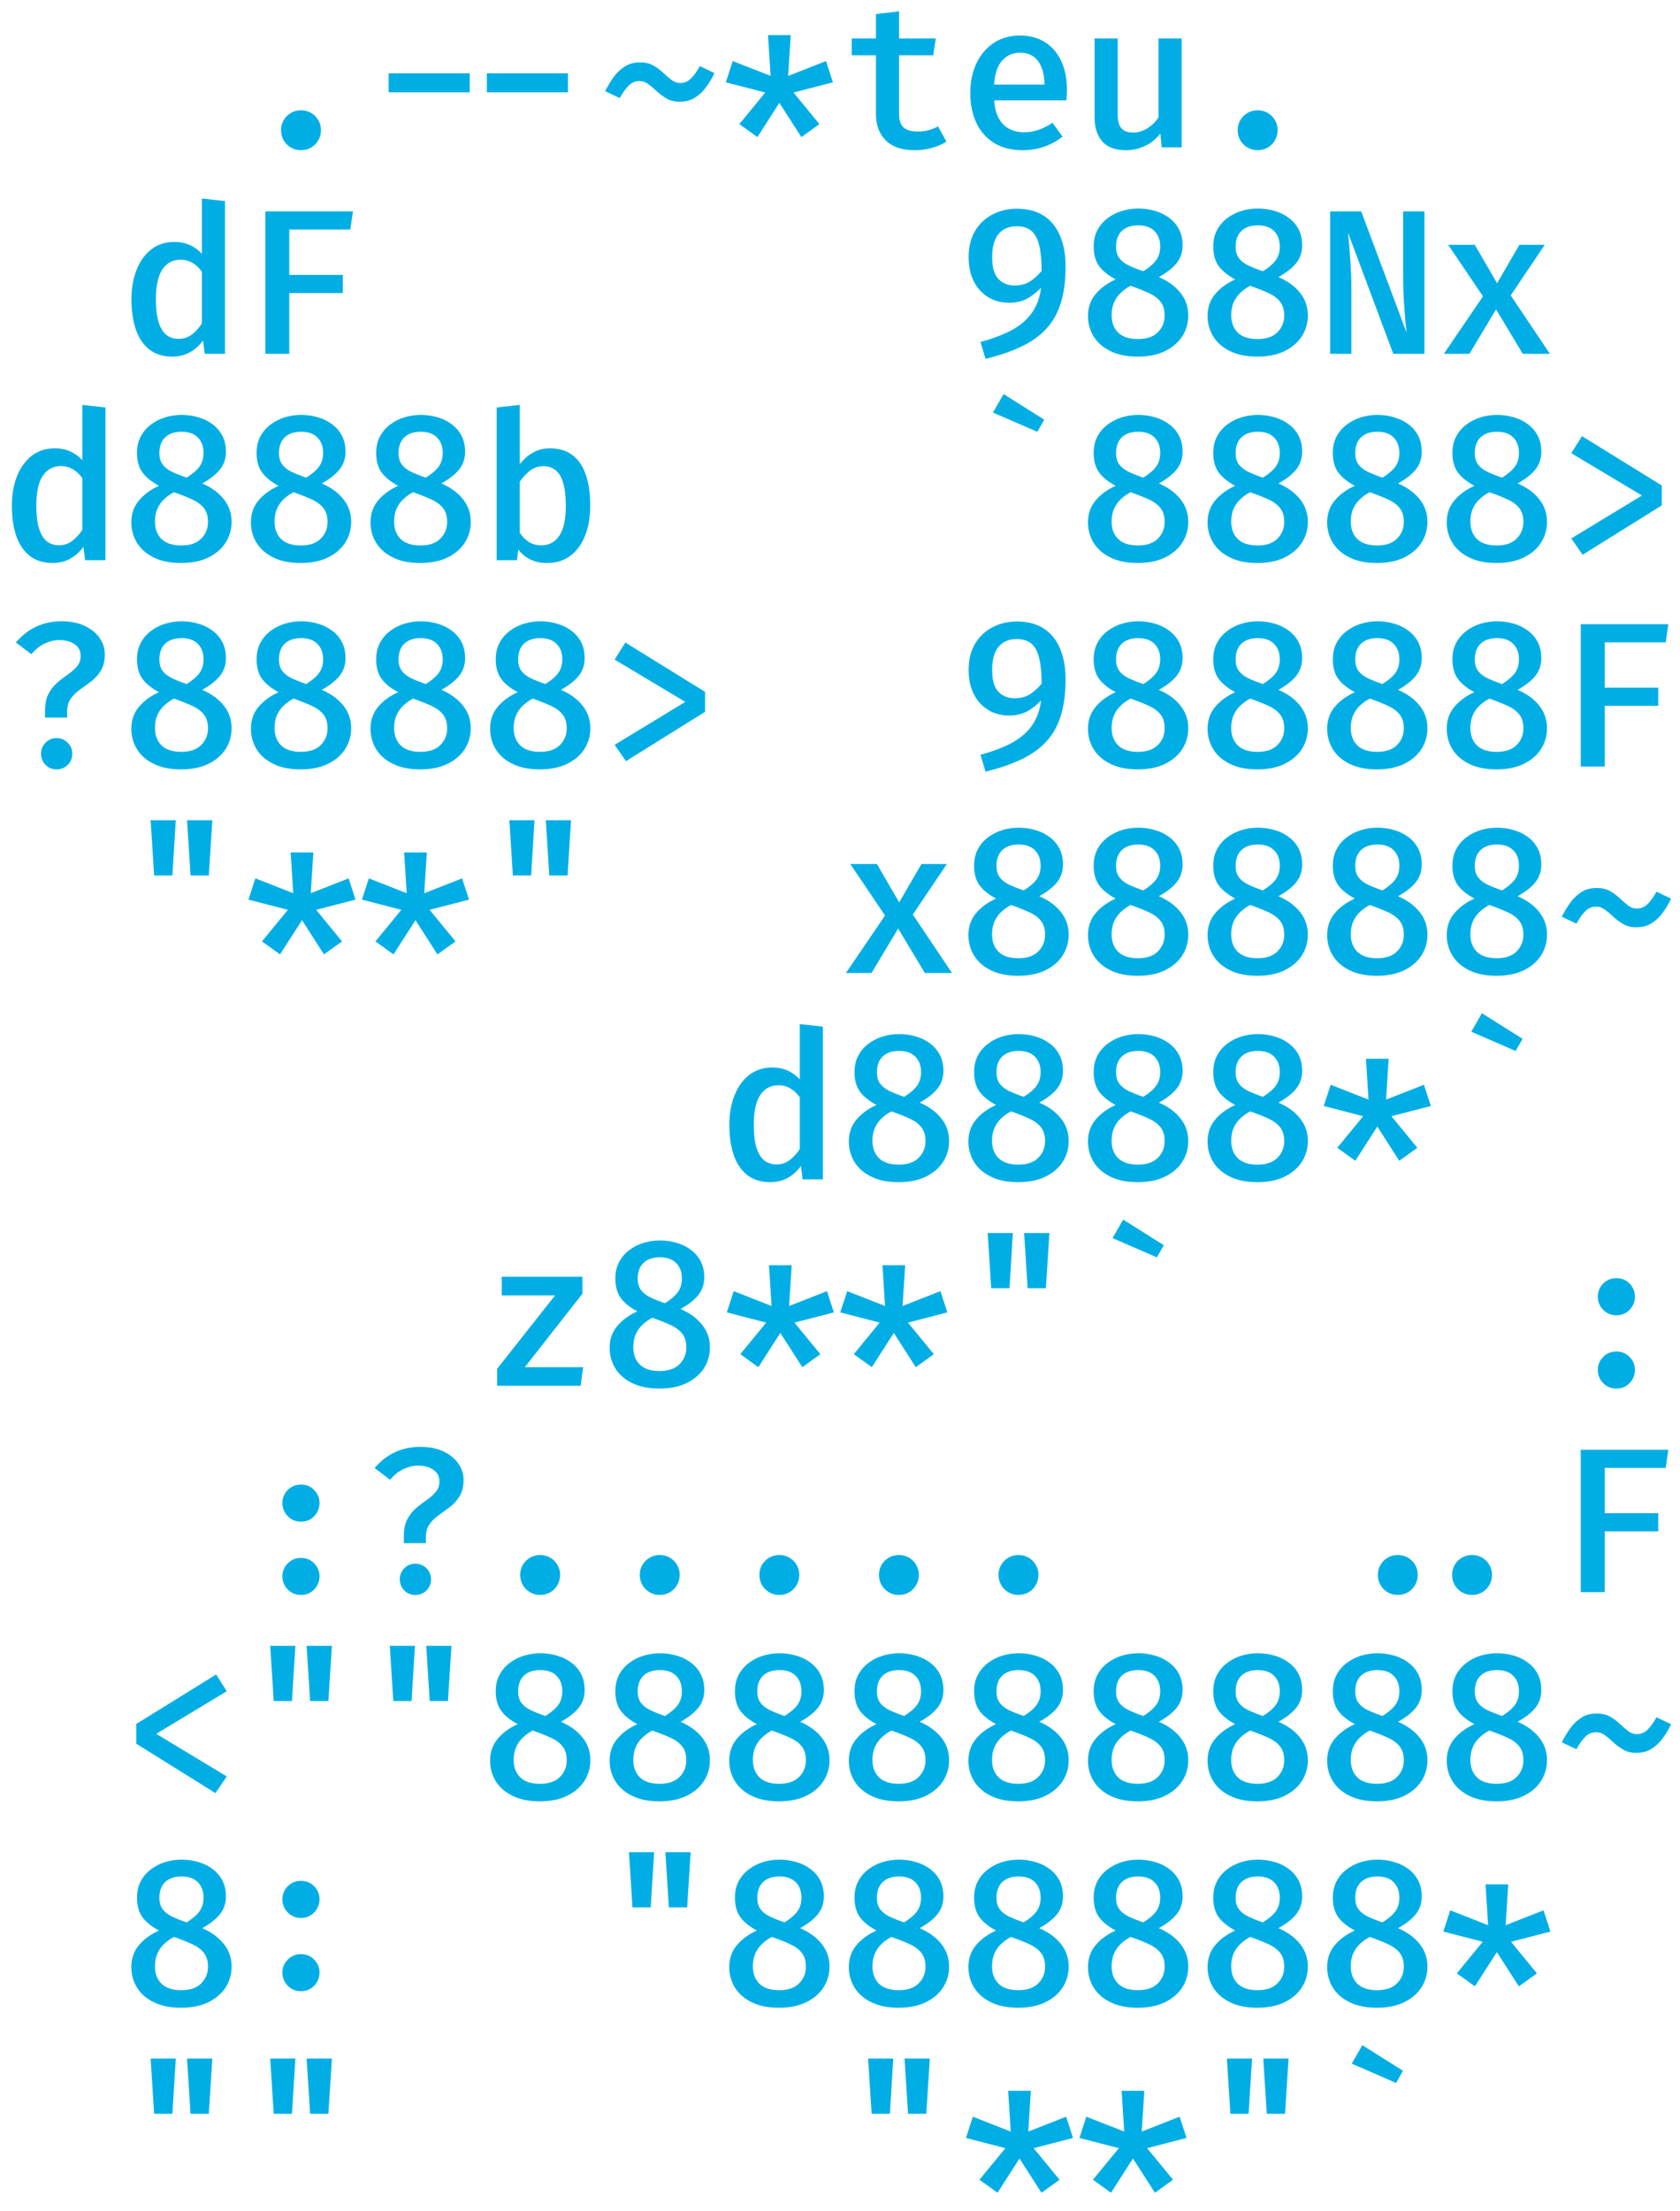<svg width="57" height="75" viewBox="0 0 57 75" fill="none" xmlns="http://www.w3.org/2000/svg">
  <path d="M9.535 4.416C9.535 4.29 9.565 4.177 9.623 4.076C9.684 3.974 9.765 3.892 9.868 3.831C9.971 3.771 10.085 3.74 10.211 3.74C10.339 3.74 10.455 3.771 10.557 3.831C10.66 3.892 10.741 3.974 10.799 4.076C10.86 4.177 10.89 4.29 10.89 4.416C10.89 4.539 10.86 4.654 10.799 4.759C10.741 4.861 10.66 4.943 10.557 5.004C10.455 5.064 10.339 5.095 10.211 5.095C10.085 5.095 9.971 5.064 9.868 5.004C9.765 4.943 9.684 4.861 9.623 4.759C9.565 4.654 9.535 4.539 9.535 4.416Z" fill="#00aee5"/>
  <path d="M16.519 3.131V2.487H19.27V3.131H16.519ZM13.187 3.131V2.487H15.938V3.131H13.187Z" fill="#00aee5"/>
  <path d="M21.718 2.116C21.893 2.116 22.042 2.151 22.166 2.221C22.289 2.291 22.4 2.373 22.498 2.466C22.596 2.56 22.691 2.641 22.782 2.711C22.873 2.781 22.972 2.816 23.079 2.816C23.219 2.816 23.342 2.764 23.447 2.659C23.554 2.551 23.653 2.413 23.744 2.242L24.241 2.48C24.162 2.646 24.069 2.802 23.961 2.949C23.856 3.096 23.73 3.216 23.583 3.31C23.439 3.403 23.262 3.45 23.055 3.45C22.889 3.45 22.744 3.415 22.621 3.345C22.499 3.275 22.389 3.193 22.288 3.1C22.19 3.006 22.093 2.925 21.998 2.855C21.904 2.785 21.803 2.75 21.693 2.75C21.549 2.75 21.424 2.805 21.319 2.914C21.216 3.022 21.119 3.159 21.028 3.327L20.531 3.093C20.613 2.932 20.705 2.778 20.808 2.631C20.913 2.481 21.039 2.359 21.186 2.263C21.333 2.165 21.51 2.116 21.718 2.116Z" fill="#00aee5"/>
  <path d="M26.058 1.192H26.828L26.741 2.575L28.025 2.071L28.26 2.792L26.923 3.138L27.801 4.209L27.189 4.65L26.443 3.488L25.698 4.65L25.085 4.209L25.964 3.138L24.627 2.792L24.861 2.071L26.146 2.575L26.058 1.192Z" fill="#00aee5"/>
  <path d="M32.111 4.804C31.975 4.891 31.813 4.961 31.624 5.014C31.435 5.068 31.238 5.095 31.033 5.095C30.603 5.095 30.277 4.984 30.053 4.762C29.831 4.538 29.72 4.244 29.72 3.88V1.875H28.898V1.304H29.72V0.478L30.504 0.384V1.304H31.75L31.663 1.875H30.504V3.873C30.504 4.072 30.553 4.22 30.651 4.318C30.752 4.413 30.915 4.461 31.141 4.461C31.276 4.461 31.401 4.445 31.516 4.412C31.63 4.38 31.734 4.338 31.827 4.286L32.111 4.804Z" fill="#00aee5"/>
  <path d="M33.732 3.404C33.748 3.656 33.802 3.863 33.893 4.024C33.984 4.182 34.103 4.299 34.25 4.374C34.399 4.448 34.563 4.486 34.74 4.486C34.922 4.486 35.09 4.458 35.244 4.402C35.398 4.346 35.553 4.266 35.709 4.164L36.049 4.633C35.876 4.773 35.675 4.885 35.444 4.969C35.212 5.053 34.965 5.095 34.702 5.095C34.319 5.095 33.995 5.013 33.728 4.85C33.465 4.686 33.264 4.459 33.127 4.167C32.989 3.876 32.92 3.538 32.92 3.156C32.92 2.785 32.988 2.453 33.123 2.162C33.258 1.868 33.452 1.636 33.704 1.465C33.956 1.293 34.257 1.206 34.607 1.206C34.936 1.206 35.218 1.281 35.454 1.43C35.692 1.58 35.875 1.792 36.004 2.067C36.134 2.34 36.2 2.669 36.2 3.054C36.2 3.117 36.197 3.18 36.193 3.243C36.19 3.304 36.187 3.358 36.182 3.404H33.732ZM34.614 1.787C34.369 1.787 34.166 1.875 34.005 2.05C33.846 2.225 33.754 2.498 33.728 2.869H35.44C35.433 2.521 35.358 2.254 35.216 2.067C35.076 1.881 34.875 1.787 34.614 1.787Z" fill="#00aee5"/>
  <path d="M37.922 1.304V3.887C37.922 4.107 37.965 4.263 38.052 4.356C38.14 4.45 38.273 4.496 38.451 4.496C38.619 4.496 38.781 4.446 38.937 4.346C39.094 4.245 39.217 4.123 39.308 3.978V1.304H40.092V5H39.417L39.368 4.528C39.23 4.712 39.056 4.853 38.846 4.951C38.636 5.047 38.422 5.095 38.202 5.095C37.845 5.095 37.578 4.997 37.401 4.801C37.226 4.602 37.138 4.331 37.138 3.985V1.304H37.922Z" fill="#00aee5"/>
  <path d="M41.993 4.416C41.993 4.29 42.023 4.177 42.081 4.076C42.142 3.974 42.223 3.892 42.326 3.831C42.429 3.771 42.543 3.74 42.669 3.74C42.797 3.74 42.913 3.771 43.016 3.831C43.118 3.892 43.199 3.974 43.257 4.076C43.318 4.177 43.348 4.29 43.348 4.416C43.348 4.539 43.318 4.654 43.257 4.759C43.199 4.861 43.118 4.943 43.016 5.004C42.913 5.064 42.797 5.095 42.669 5.095C42.543 5.095 42.429 5.064 42.326 5.004C42.223 4.943 42.142 4.861 42.081 4.759C42.023 4.654 41.993 4.539 41.993 4.416Z" fill="#00aee5"/>
  <path d="M6.85 6.733L7.634 6.82V12H6.945L6.889 11.545C6.763 11.72 6.612 11.856 6.437 11.951C6.262 12.047 6.066 12.095 5.849 12.095C5.532 12.095 5.27 12.014 5.065 11.853C4.86 11.69 4.707 11.463 4.607 11.171C4.509 10.877 4.46 10.537 4.46 10.152C4.46 9.777 4.518 9.443 4.635 9.151C4.751 8.857 4.918 8.626 5.135 8.458C5.352 8.29 5.613 8.206 5.919 8.206C6.113 8.206 6.287 8.241 6.441 8.311C6.595 8.379 6.731 8.478 6.85 8.609V6.733ZM6.126 8.808C5.862 8.808 5.657 8.918 5.51 9.137C5.363 9.354 5.289 9.693 5.289 10.152C5.289 10.467 5.319 10.724 5.38 10.922C5.441 11.118 5.528 11.263 5.643 11.356C5.757 11.447 5.895 11.493 6.056 11.493C6.233 11.493 6.387 11.441 6.518 11.339C6.648 11.236 6.759 11.113 6.85 10.968V9.218C6.759 9.087 6.653 8.987 6.532 8.917C6.41 8.844 6.275 8.808 6.126 8.808Z" fill="#00aee5"/>
  <path d="M9.815 7.786V9.323H11.632V9.939H9.815V12H9.003V7.17H11.975L11.884 7.786H9.815Z" fill="#00aee5"/>
  <path d="M34.502 7.079C34.868 7.079 35.174 7.16 35.419 7.321C35.664 7.482 35.847 7.709 35.968 8.003C36.092 8.295 36.154 8.639 36.154 9.036C36.154 9.514 36.1 9.926 35.993 10.271C35.888 10.614 35.725 10.906 35.503 11.146C35.284 11.387 35.002 11.588 34.66 11.752C34.319 11.915 33.912 12.055 33.438 12.172L33.267 11.598C33.708 11.479 34.076 11.336 34.373 11.171C34.669 11.003 34.896 10.794 35.055 10.544C35.216 10.292 35.309 9.985 35.335 9.624L35.342 9.274C35.344 8.893 35.319 8.585 35.265 8.35C35.211 8.114 35.123 7.943 34.999 7.835C34.875 7.728 34.709 7.674 34.498 7.674C34.23 7.674 34.024 7.762 33.879 7.937C33.734 8.112 33.662 8.374 33.662 8.724C33.662 9.065 33.732 9.31 33.872 9.459C34.014 9.609 34.202 9.683 34.435 9.683C34.645 9.683 34.83 9.628 34.989 9.519C35.147 9.407 35.3 9.254 35.447 9.06L35.44 9.617C35.286 9.81 35.112 9.968 34.919 10.089C34.727 10.208 34.501 10.268 34.239 10.268C33.976 10.268 33.74 10.206 33.532 10.082C33.325 9.956 33.161 9.778 33.042 9.547C32.923 9.313 32.864 9.039 32.864 8.724C32.864 8.377 32.936 8.08 33.081 7.835C33.228 7.59 33.425 7.404 33.672 7.275C33.92 7.145 34.196 7.079 34.502 7.079Z" fill="#00aee5"/>
  <path d="M40.124 8.322C40.124 8.553 40.056 8.753 39.921 8.924C39.785 9.092 39.585 9.249 39.319 9.396C39.638 9.536 39.885 9.717 40.057 9.939C40.23 10.158 40.316 10.411 40.316 10.698C40.316 10.957 40.249 11.193 40.113 11.405C39.978 11.615 39.782 11.783 39.525 11.909C39.271 12.033 38.962 12.095 38.598 12.095C38.236 12.095 37.929 12.033 37.677 11.909C37.425 11.786 37.235 11.62 37.107 11.412C36.978 11.202 36.914 10.97 36.914 10.716C36.914 10.427 36.999 10.18 37.17 9.977C37.34 9.772 37.568 9.605 37.852 9.477C37.6 9.341 37.412 9.19 37.289 9.022C37.167 8.851 37.107 8.632 37.107 8.364C37.107 8.147 37.15 7.959 37.236 7.8C37.323 7.639 37.438 7.505 37.583 7.398C37.727 7.288 37.89 7.206 38.069 7.153C38.249 7.099 38.432 7.072 38.619 7.072C38.817 7.072 39.006 7.099 39.186 7.153C39.365 7.204 39.525 7.282 39.665 7.387C39.808 7.49 39.92 7.619 40.001 7.776C40.083 7.932 40.124 8.114 40.124 8.322ZM39.515 10.702C39.515 10.506 39.468 10.35 39.375 10.233C39.284 10.116 39.152 10.018 38.979 9.939C38.807 9.859 38.6 9.778 38.36 9.694C38.243 9.754 38.136 9.83 38.038 9.921C37.94 10.01 37.862 10.117 37.803 10.243C37.745 10.369 37.716 10.519 37.716 10.691C37.716 10.939 37.79 11.136 37.94 11.283C38.089 11.428 38.312 11.5 38.608 11.5C38.907 11.5 39.132 11.423 39.284 11.269C39.438 11.115 39.515 10.926 39.515 10.702ZM37.866 8.367C37.866 8.526 37.902 8.654 37.975 8.752C38.047 8.85 38.152 8.933 38.29 9.001C38.427 9.066 38.594 9.133 38.79 9.2C38.989 9.077 39.133 8.953 39.224 8.829C39.318 8.703 39.364 8.547 39.364 8.36C39.364 8.143 39.3 7.969 39.172 7.839C39.043 7.708 38.859 7.643 38.619 7.643C38.381 7.643 38.195 7.706 38.062 7.832C37.932 7.958 37.866 8.136 37.866 8.367Z" fill="#00aee5"/>
  <path d="M44.181 8.322C44.181 8.553 44.113 8.753 43.978 8.924C43.843 9.092 43.642 9.249 43.376 9.396C43.696 9.536 43.942 9.717 44.114 9.939C44.287 10.158 44.373 10.411 44.373 10.698C44.373 10.957 44.306 11.193 44.17 11.405C44.035 11.615 43.839 11.783 43.583 11.909C43.328 12.033 43.019 12.095 42.655 12.095C42.293 12.095 41.986 12.033 41.734 11.909C41.483 11.786 41.292 11.62 41.164 11.412C41.036 11.202 40.971 10.97 40.971 10.716C40.971 10.427 41.057 10.18 41.227 9.977C41.397 9.772 41.625 9.605 41.91 9.477C41.657 9.341 41.47 9.19 41.346 9.022C41.225 8.851 41.164 8.632 41.164 8.364C41.164 8.147 41.207 7.959 41.294 7.8C41.38 7.639 41.495 7.505 41.64 7.398C41.785 7.288 41.947 7.206 42.127 7.153C42.306 7.099 42.489 7.072 42.676 7.072C42.874 7.072 43.063 7.099 43.243 7.153C43.423 7.204 43.583 7.282 43.722 7.387C43.865 7.49 43.977 7.619 44.059 7.776C44.14 7.932 44.181 8.114 44.181 8.322ZM43.572 10.702C43.572 10.506 43.525 10.35 43.432 10.233C43.341 10.116 43.209 10.018 43.036 9.939C42.864 9.859 42.657 9.778 42.417 9.694C42.3 9.754 42.193 9.83 42.095 9.921C41.997 10.01 41.919 10.117 41.861 10.243C41.802 10.369 41.773 10.519 41.773 10.691C41.773 10.939 41.848 11.136 41.997 11.283C42.146 11.428 42.369 11.5 42.666 11.5C42.964 11.5 43.189 11.423 43.341 11.269C43.495 11.115 43.572 10.926 43.572 10.702ZM41.923 8.367C41.923 8.526 41.96 8.654 42.032 8.752C42.104 8.85 42.209 8.933 42.347 9.001C42.485 9.066 42.651 9.133 42.847 9.2C43.046 9.077 43.191 8.953 43.282 8.829C43.375 8.703 43.422 8.547 43.422 8.36C43.422 8.143 43.357 7.969 43.229 7.839C43.101 7.708 42.916 7.643 42.676 7.643C42.438 7.643 42.252 7.706 42.12 7.832C41.989 7.958 41.923 8.136 41.923 8.367Z" fill="#00aee5"/>
  <path d="M47.272 12L45.736 7.891C45.743 7.964 45.752 8.066 45.764 8.199C45.778 8.332 45.791 8.486 45.802 8.661C45.816 8.836 45.828 9.022 45.837 9.218C45.847 9.414 45.851 9.61 45.851 9.806V12H45.13V7.17H46.184L47.724 11.283C47.712 11.185 47.697 11.041 47.678 10.852C47.662 10.661 47.646 10.439 47.629 10.187C47.615 9.933 47.608 9.661 47.608 9.372V7.17H48.329V12H47.272Z" fill="#00aee5"/>
  <path d="M49.856 12H48.988L50.315 10.051L49.135 8.304H50.038L50.794 9.606L51.55 8.304H52.411L51.256 10.019L52.586 12H51.666L50.759 10.492L49.856 12Z" fill="#00aee5"/>
  <path d="M2.793 13.733L3.577 13.82V19H2.887L2.831 18.545C2.705 18.72 2.555 18.856 2.38 18.951C2.205 19.047 2.009 19.095 1.792 19.095C1.475 19.095 1.213 19.014 1.008 18.853C0.803 18.69 0.65 18.462 0.549 18.171C0.451 17.877 0.402 17.537 0.402 17.152C0.402 16.777 0.461 16.443 0.577 16.151C0.694 15.857 0.861 15.626 1.078 15.458C1.295 15.29 1.556 15.206 1.862 15.206C2.056 15.206 2.229 15.241 2.383 15.311C2.537 15.379 2.674 15.478 2.793 15.609V13.733ZM2.068 15.808C1.805 15.808 1.599 15.918 1.452 16.137C1.305 16.354 1.232 16.693 1.232 17.152C1.232 17.467 1.262 17.724 1.323 17.922C1.384 18.118 1.471 18.263 1.585 18.356C1.7 18.447 1.837 18.493 1.998 18.493C2.176 18.493 2.33 18.442 2.46 18.339C2.591 18.236 2.702 18.113 2.793 17.968V16.218C2.702 16.087 2.596 15.987 2.474 15.917C2.353 15.845 2.218 15.808 2.068 15.808Z" fill="#00aee5"/>
  <path d="M7.666 15.322C7.666 15.553 7.598 15.754 7.463 15.924C7.327 16.092 7.127 16.249 6.861 16.396C7.18 16.536 7.426 16.717 7.599 16.939C7.772 17.158 7.858 17.411 7.858 17.698C7.858 17.957 7.79 18.193 7.655 18.405C7.52 18.615 7.324 18.783 7.067 18.909C6.813 19.033 6.504 19.095 6.14 19.095C5.778 19.095 5.471 19.033 5.219 18.909C4.967 18.786 4.777 18.62 4.649 18.412C4.52 18.202 4.456 17.97 4.456 17.716C4.456 17.427 4.541 17.18 4.712 16.977C4.882 16.772 5.109 16.605 5.394 16.477C5.142 16.341 4.954 16.19 4.831 16.022C4.709 15.851 4.649 15.632 4.649 15.364C4.649 15.147 4.692 14.959 4.778 14.8C4.864 14.639 4.98 14.505 5.125 14.398C5.269 14.288 5.431 14.207 5.611 14.153C5.791 14.099 5.974 14.072 6.161 14.072C6.359 14.072 6.548 14.099 6.728 14.153C6.907 14.204 7.067 14.282 7.207 14.387C7.349 14.49 7.461 14.62 7.543 14.776C7.625 14.932 7.666 15.114 7.666 15.322ZM7.057 17.702C7.057 17.506 7.01 17.349 6.917 17.233C6.826 17.116 6.694 17.018 6.521 16.939C6.348 16.86 6.142 16.778 5.902 16.694C5.785 16.755 5.678 16.83 5.58 16.921C5.482 17.01 5.403 17.117 5.345 17.243C5.287 17.369 5.258 17.519 5.258 17.691C5.258 17.939 5.332 18.136 5.482 18.283C5.631 18.427 5.854 18.5 6.15 18.5C6.449 18.5 6.674 18.423 6.826 18.269C6.98 18.115 7.057 17.926 7.057 17.702ZM5.408 15.367C5.408 15.526 5.444 15.654 5.517 15.752C5.589 15.85 5.694 15.933 5.832 16.001C5.969 16.066 6.136 16.133 6.332 16.2C6.53 16.077 6.675 15.953 6.766 15.829C6.859 15.703 6.906 15.547 6.906 15.36C6.906 15.143 6.842 14.97 6.714 14.839C6.585 14.708 6.401 14.643 6.161 14.643C5.923 14.643 5.737 14.706 5.604 14.832C5.473 14.958 5.408 15.136 5.408 15.367Z" fill="#00aee5"/>
  <path d="M11.723 15.322C11.723 15.553 11.655 15.754 11.52 15.924C11.384 16.092 11.184 16.249 10.918 16.396C11.238 16.536 11.484 16.717 11.656 16.939C11.829 17.158 11.915 17.411 11.915 17.698C11.915 17.957 11.848 18.193 11.712 18.405C11.577 18.615 11.381 18.783 11.124 18.909C10.87 19.033 10.561 19.095 10.197 19.095C9.835 19.095 9.528 19.033 9.276 18.909C9.024 18.786 8.834 18.62 8.706 18.412C8.578 18.202 8.513 17.97 8.513 17.716C8.513 17.427 8.599 17.18 8.769 16.977C8.939 16.772 9.167 16.605 9.451 16.477C9.199 16.341 9.012 16.19 8.888 16.022C8.767 15.851 8.706 15.632 8.706 15.364C8.706 15.147 8.749 14.959 8.835 14.8C8.922 14.639 9.037 14.505 9.182 14.398C9.327 14.288 9.489 14.207 9.668 14.153C9.848 14.099 10.031 14.072 10.218 14.072C10.416 14.072 10.605 14.099 10.785 14.153C10.964 14.204 11.124 14.282 11.264 14.387C11.407 14.49 11.519 14.62 11.6 14.776C11.682 14.932 11.723 15.114 11.723 15.322ZM11.114 17.702C11.114 17.506 11.067 17.349 10.974 17.233C10.883 17.116 10.751 17.018 10.578 16.939C10.406 16.86 10.199 16.778 9.959 16.694C9.842 16.755 9.735 16.83 9.637 16.921C9.539 17.01 9.461 17.117 9.402 17.243C9.344 17.369 9.315 17.519 9.315 17.691C9.315 17.939 9.39 18.136 9.539 18.283C9.688 18.427 9.911 18.5 10.207 18.5C10.506 18.5 10.731 18.423 10.883 18.269C11.037 18.115 11.114 17.926 11.114 17.702ZM9.465 15.367C9.465 15.526 9.502 15.654 9.574 15.752C9.646 15.85 9.751 15.933 9.889 16.001C10.027 16.066 10.193 16.133 10.389 16.2C10.588 16.077 10.732 15.953 10.823 15.829C10.917 15.703 10.963 15.547 10.963 15.36C10.963 15.143 10.899 14.97 10.771 14.839C10.643 14.708 10.458 14.643 10.218 14.643C9.98 14.643 9.794 14.706 9.661 14.832C9.531 14.958 9.465 15.136 9.465 15.367Z" fill="#00aee5"/>
  <path d="M15.78 15.322C15.78 15.553 15.713 15.754 15.577 15.924C15.442 16.092 15.241 16.249 14.975 16.396C15.295 16.536 15.541 16.717 15.714 16.939C15.886 17.158 15.973 17.411 15.973 17.698C15.973 17.957 15.905 18.193 15.77 18.405C15.634 18.615 15.438 18.783 15.182 18.909C14.927 19.033 14.618 19.095 14.254 19.095C13.893 19.095 13.586 19.033 13.334 18.909C13.082 18.786 12.892 18.62 12.763 18.412C12.635 18.202 12.571 17.97 12.571 17.716C12.571 17.427 12.656 17.18 12.826 16.977C12.996 16.772 13.224 16.605 13.509 16.477C13.257 16.341 13.069 16.19 12.945 16.022C12.824 15.851 12.763 15.632 12.763 15.364C12.763 15.147 12.806 14.959 12.893 14.8C12.979 14.639 13.095 14.505 13.239 14.398C13.384 14.288 13.546 14.207 13.726 14.153C13.905 14.099 14.088 14.072 14.275 14.072C14.473 14.072 14.662 14.099 14.842 14.153C15.022 14.204 15.182 14.282 15.322 14.387C15.464 14.49 15.576 14.62 15.658 14.776C15.739 14.932 15.78 15.114 15.78 15.322ZM15.171 17.702C15.171 17.506 15.124 17.349 15.031 17.233C14.94 17.116 14.808 17.018 14.636 16.939C14.463 16.86 14.257 16.778 14.016 16.694C13.899 16.755 13.792 16.83 13.694 16.921C13.596 17.01 13.518 17.117 13.46 17.243C13.401 17.369 13.372 17.519 13.372 17.691C13.372 17.939 13.447 18.136 13.596 18.283C13.745 18.427 13.968 18.5 14.265 18.5C14.563 18.5 14.789 18.423 14.94 18.269C15.094 18.115 15.171 17.926 15.171 17.702ZM13.523 15.367C13.523 15.526 13.559 15.654 13.631 15.752C13.704 15.85 13.809 15.933 13.946 16.001C14.084 16.066 14.251 16.133 14.447 16.2C14.645 16.077 14.79 15.953 14.881 15.829C14.974 15.703 15.021 15.547 15.021 15.36C15.021 15.143 14.957 14.97 14.828 14.839C14.7 14.708 14.515 14.643 14.275 14.643C14.037 14.643 13.852 14.706 13.719 14.832C13.588 14.958 13.523 15.136 13.523 15.367Z" fill="#00aee5"/>
  <path d="M17.636 15.745C17.764 15.577 17.914 15.445 18.084 15.35C18.257 15.254 18.446 15.206 18.651 15.206C18.975 15.206 19.238 15.287 19.438 15.448C19.641 15.607 19.79 15.832 19.883 16.123C19.979 16.413 20.026 16.753 20.026 17.145C20.026 17.521 19.97 17.856 19.858 18.15C19.746 18.444 19.581 18.675 19.361 18.843C19.144 19.011 18.876 19.095 18.556 19.095C18.143 19.095 17.819 18.942 17.583 18.636L17.541 19H16.852V13.82L17.636 13.733V15.745ZM18.36 18.496C18.626 18.496 18.832 18.388 18.976 18.171C19.123 17.954 19.197 17.613 19.197 17.149C19.197 16.834 19.168 16.578 19.109 16.382C19.051 16.184 18.965 16.039 18.85 15.948C18.738 15.857 18.601 15.812 18.437 15.812C18.262 15.812 18.108 15.864 17.975 15.969C17.842 16.074 17.729 16.198 17.636 16.34V18.069C17.722 18.202 17.826 18.307 17.947 18.384C18.071 18.459 18.209 18.496 18.36 18.496Z" fill="#00aee5"/>
  <path d="M35.195 14.646L33.69 13.992L34.05 13.365L35.429 14.233L35.195 14.646Z" fill="#00aee5"/>
  <path d="M40.124 15.322C40.124 15.553 40.056 15.754 39.921 15.924C39.785 16.092 39.585 16.249 39.319 16.396C39.638 16.536 39.885 16.717 40.057 16.939C40.23 17.158 40.316 17.411 40.316 17.698C40.316 17.957 40.249 18.193 40.113 18.405C39.978 18.615 39.782 18.783 39.525 18.909C39.271 19.033 38.962 19.095 38.598 19.095C38.236 19.095 37.929 19.033 37.677 18.909C37.425 18.786 37.235 18.62 37.107 18.412C36.978 18.202 36.914 17.97 36.914 17.716C36.914 17.427 36.999 17.18 37.17 16.977C37.34 16.772 37.568 16.605 37.852 16.477C37.6 16.341 37.412 16.19 37.289 16.022C37.167 15.851 37.107 15.632 37.107 15.364C37.107 15.147 37.15 14.959 37.236 14.8C37.323 14.639 37.438 14.505 37.583 14.398C37.727 14.288 37.89 14.207 38.069 14.153C38.249 14.099 38.432 14.072 38.619 14.072C38.817 14.072 39.006 14.099 39.186 14.153C39.365 14.204 39.525 14.282 39.665 14.387C39.808 14.49 39.92 14.62 40.001 14.776C40.083 14.932 40.124 15.114 40.124 15.322ZM39.515 17.702C39.515 17.506 39.468 17.349 39.375 17.233C39.284 17.116 39.152 17.018 38.979 16.939C38.807 16.86 38.6 16.778 38.36 16.694C38.243 16.755 38.136 16.83 38.038 16.921C37.94 17.01 37.862 17.117 37.803 17.243C37.745 17.369 37.716 17.519 37.716 17.691C37.716 17.939 37.79 18.136 37.94 18.283C38.089 18.427 38.312 18.5 38.608 18.5C38.907 18.5 39.132 18.423 39.284 18.269C39.438 18.115 39.515 17.926 39.515 17.702ZM37.866 15.367C37.866 15.526 37.902 15.654 37.975 15.752C38.047 15.85 38.152 15.933 38.29 16.001C38.427 16.066 38.594 16.133 38.79 16.2C38.989 16.077 39.133 15.953 39.224 15.829C39.318 15.703 39.364 15.547 39.364 15.36C39.364 15.143 39.3 14.97 39.172 14.839C39.043 14.708 38.859 14.643 38.619 14.643C38.381 14.643 38.195 14.706 38.062 14.832C37.932 14.958 37.866 15.136 37.866 15.367Z" fill="#00aee5"/>
  <path d="M44.181 15.322C44.181 15.553 44.113 15.754 43.978 15.924C43.843 16.092 43.642 16.249 43.376 16.396C43.696 16.536 43.942 16.717 44.114 16.939C44.287 17.158 44.373 17.411 44.373 17.698C44.373 17.957 44.306 18.193 44.17 18.405C44.035 18.615 43.839 18.783 43.583 18.909C43.328 19.033 43.019 19.095 42.655 19.095C42.293 19.095 41.986 19.033 41.734 18.909C41.483 18.786 41.292 18.62 41.164 18.412C41.036 18.202 40.971 17.97 40.971 17.716C40.971 17.427 41.057 17.18 41.227 16.977C41.397 16.772 41.625 16.605 41.91 16.477C41.657 16.341 41.47 16.19 41.346 16.022C41.225 15.851 41.164 15.632 41.164 15.364C41.164 15.147 41.207 14.959 41.294 14.8C41.38 14.639 41.495 14.505 41.64 14.398C41.785 14.288 41.947 14.207 42.127 14.153C42.306 14.099 42.489 14.072 42.676 14.072C42.874 14.072 43.063 14.099 43.243 14.153C43.423 14.204 43.583 14.282 43.722 14.387C43.865 14.49 43.977 14.62 44.059 14.776C44.14 14.932 44.181 15.114 44.181 15.322ZM43.572 17.702C43.572 17.506 43.525 17.349 43.432 17.233C43.341 17.116 43.209 17.018 43.036 16.939C42.864 16.86 42.657 16.778 42.417 16.694C42.3 16.755 42.193 16.83 42.095 16.921C41.997 17.01 41.919 17.117 41.861 17.243C41.802 17.369 41.773 17.519 41.773 17.691C41.773 17.939 41.848 18.136 41.997 18.283C42.146 18.427 42.369 18.5 42.666 18.5C42.964 18.5 43.189 18.423 43.341 18.269C43.495 18.115 43.572 17.926 43.572 17.702ZM41.923 15.367C41.923 15.526 41.96 15.654 42.032 15.752C42.104 15.85 42.209 15.933 42.347 16.001C42.485 16.066 42.651 16.133 42.847 16.2C43.046 16.077 43.191 15.953 43.282 15.829C43.375 15.703 43.422 15.547 43.422 15.36C43.422 15.143 43.357 14.97 43.229 14.839C43.101 14.708 42.916 14.643 42.676 14.643C42.438 14.643 42.252 14.706 42.12 14.832C41.989 14.958 41.923 15.136 41.923 15.367Z" fill="#00aee5"/>
  <path d="M48.238 15.322C48.238 15.553 48.171 15.754 48.035 15.924C47.9 16.092 47.699 16.249 47.433 16.396C47.753 16.536 47.999 16.717 48.172 16.939C48.344 17.158 48.431 17.411 48.431 17.698C48.431 17.957 48.363 18.193 48.228 18.405C48.092 18.615 47.896 18.783 47.64 18.909C47.385 19.033 47.076 19.095 46.712 19.095C46.351 19.095 46.044 19.033 45.792 18.909C45.54 18.786 45.35 18.62 45.221 18.412C45.093 18.202 45.029 17.97 45.029 17.716C45.029 17.427 45.114 17.18 45.284 16.977C45.455 16.772 45.682 16.605 45.967 16.477C45.715 16.341 45.527 16.19 45.403 16.022C45.282 15.851 45.221 15.632 45.221 15.364C45.221 15.147 45.264 14.959 45.351 14.8C45.437 14.639 45.553 14.505 45.697 14.398C45.842 14.288 46.004 14.207 46.184 14.153C46.363 14.099 46.547 14.072 46.733 14.072C46.932 14.072 47.121 14.099 47.3 14.153C47.48 14.204 47.64 14.282 47.78 14.387C47.922 14.49 48.034 14.62 48.116 14.776C48.197 14.932 48.238 15.114 48.238 15.322ZM47.629 17.702C47.629 17.506 47.583 17.349 47.489 17.233C47.398 17.116 47.266 17.018 47.094 16.939C46.921 16.86 46.715 16.778 46.474 16.694C46.358 16.755 46.25 16.83 46.152 16.921C46.054 17.01 45.976 17.117 45.918 17.243C45.859 17.369 45.83 17.519 45.83 17.691C45.83 17.939 45.905 18.136 46.054 18.283C46.204 18.427 46.426 18.5 46.723 18.5C47.021 18.5 47.247 18.423 47.398 18.269C47.552 18.115 47.629 17.926 47.629 17.702ZM45.981 15.367C45.981 15.526 46.017 15.654 46.089 15.752C46.162 15.85 46.267 15.933 46.404 16.001C46.542 16.066 46.709 16.133 46.905 16.2C47.103 16.077 47.248 15.953 47.339 15.829C47.432 15.703 47.479 15.547 47.479 15.36C47.479 15.143 47.415 14.97 47.286 14.839C47.158 14.708 46.974 14.643 46.733 14.643C46.495 14.643 46.31 14.706 46.177 14.832C46.046 14.958 45.981 15.136 45.981 15.367Z" fill="#00aee5"/>
  <path d="M52.295 15.322C52.295 15.553 52.228 15.754 52.093 15.924C51.957 16.092 51.757 16.249 51.49 16.396C51.81 16.536 52.056 16.717 52.229 16.939C52.402 17.158 52.488 17.411 52.488 17.698C52.488 17.957 52.42 18.193 52.285 18.405C52.15 18.615 51.954 18.783 51.697 18.909C51.443 19.033 51.133 19.095 50.77 19.095C50.408 19.095 50.101 19.033 49.849 18.909C49.597 18.786 49.407 18.62 49.279 18.412C49.15 18.202 49.086 17.97 49.086 17.716C49.086 17.427 49.171 17.18 49.342 16.977C49.512 16.772 49.739 16.605 50.024 16.477C49.772 16.341 49.584 16.19 49.461 16.022C49.339 15.851 49.279 15.632 49.279 15.364C49.279 15.147 49.322 14.959 49.408 14.8C49.494 14.639 49.61 14.505 49.755 14.398C49.899 14.288 50.061 14.207 50.241 14.153C50.421 14.099 50.604 14.072 50.791 14.072C50.989 14.072 51.178 14.099 51.358 14.153C51.537 14.204 51.697 14.282 51.837 14.387C51.979 14.49 52.091 14.62 52.173 14.776C52.255 14.932 52.295 15.114 52.295 15.322ZM51.687 17.702C51.687 17.506 51.64 17.349 51.547 17.233C51.456 17.116 51.324 17.018 51.151 16.939C50.978 16.86 50.772 16.778 50.532 16.694C50.415 16.755 50.307 16.83 50.209 16.921C50.111 17.01 50.033 17.117 49.975 17.243C49.917 17.369 49.888 17.519 49.888 17.691C49.888 17.939 49.962 18.136 50.111 18.283C50.261 18.427 50.484 18.5 50.78 18.5C51.079 18.5 51.304 18.423 51.456 18.269C51.609 18.115 51.687 17.926 51.687 17.702ZM50.038 15.367C50.038 15.526 50.074 15.654 50.147 15.752C50.219 15.85 50.324 15.933 50.462 16.001C50.599 16.066 50.766 16.133 50.962 16.2C51.16 16.077 51.305 15.953 51.396 15.829C51.489 15.703 51.536 15.547 51.536 15.36C51.536 15.143 51.472 14.97 51.343 14.839C51.215 14.708 51.031 14.643 50.791 14.643C50.553 14.643 50.367 14.706 50.234 14.832C50.103 14.958 50.038 15.136 50.038 15.367Z" fill="#00aee5"/>
  <path d="M53.675 14.793L56.381 16.466V17.142L53.696 18.815L53.311 18.262L55.709 16.806L53.311 15.371L53.675 14.793Z" fill="#00aee5"/>
  <path d="M2.086 21.072C2.401 21.072 2.667 21.126 2.884 21.233C3.103 21.338 3.27 21.476 3.384 21.646C3.499 21.814 3.556 21.995 3.556 22.189C3.556 22.413 3.513 22.596 3.426 22.738C3.34 22.881 3.234 23.001 3.108 23.099C2.982 23.195 2.855 23.288 2.726 23.379C2.6 23.468 2.494 23.57 2.408 23.687C2.322 23.801 2.278 23.949 2.278 24.131V24.338H1.529V24.096C1.529 23.865 1.569 23.675 1.648 23.526C1.73 23.374 1.832 23.247 1.953 23.144C2.074 23.042 2.194 22.95 2.313 22.868C2.435 22.784 2.535 22.694 2.614 22.598C2.696 22.503 2.737 22.386 2.737 22.248C2.737 22.073 2.668 21.94 2.53 21.849C2.393 21.756 2.22 21.709 2.012 21.709C1.849 21.709 1.685 21.748 1.519 21.825C1.353 21.902 1.202 22.023 1.064 22.189L0.539 21.79C0.742 21.552 0.972 21.373 1.228 21.254C1.487 21.133 1.773 21.072 2.086 21.072ZM1.918 25.034C2.07 25.034 2.197 25.087 2.299 25.192C2.402 25.294 2.453 25.418 2.453 25.563C2.453 25.71 2.402 25.836 2.299 25.941C2.197 26.044 2.07 26.095 1.918 26.095C1.771 26.095 1.646 26.044 1.543 25.941C1.443 25.836 1.393 25.71 1.393 25.563C1.393 25.418 1.443 25.294 1.543 25.192C1.646 25.087 1.771 25.034 1.918 25.034Z" fill="#00aee5"/>
  <path d="M7.666 22.322C7.666 22.553 7.598 22.753 7.463 22.924C7.327 23.092 7.127 23.249 6.861 23.396C7.18 23.536 7.426 23.717 7.599 23.939C7.772 24.158 7.858 24.411 7.858 24.698C7.858 24.957 7.79 25.193 7.655 25.405C7.52 25.615 7.324 25.783 7.067 25.909C6.813 26.033 6.504 26.095 6.14 26.095C5.778 26.095 5.471 26.033 5.219 25.909C4.967 25.786 4.777 25.62 4.649 25.412C4.52 25.202 4.456 24.97 4.456 24.716C4.456 24.427 4.541 24.18 4.712 23.977C4.882 23.772 5.109 23.605 5.394 23.477C5.142 23.341 4.954 23.19 4.831 23.022C4.709 22.852 4.649 22.632 4.649 22.364C4.649 22.147 4.692 21.959 4.778 21.8C4.864 21.639 4.98 21.505 5.125 21.398C5.269 21.288 5.431 21.206 5.611 21.153C5.791 21.099 5.974 21.072 6.161 21.072C6.359 21.072 6.548 21.099 6.728 21.153C6.907 21.204 7.067 21.282 7.207 21.387C7.349 21.49 7.461 21.619 7.543 21.776C7.625 21.932 7.666 22.114 7.666 22.322ZM7.057 24.702C7.057 24.506 7.01 24.349 6.917 24.233C6.826 24.116 6.694 24.018 6.521 23.939C6.348 23.86 6.142 23.778 5.902 23.694C5.785 23.755 5.678 23.83 5.58 23.921C5.482 24.01 5.403 24.117 5.345 24.243C5.287 24.369 5.258 24.519 5.258 24.691C5.258 24.939 5.332 25.136 5.482 25.283C5.631 25.427 5.854 25.5 6.15 25.5C6.449 25.5 6.674 25.423 6.826 25.269C6.98 25.115 7.057 24.926 7.057 24.702ZM5.408 22.367C5.408 22.526 5.444 22.654 5.517 22.752C5.589 22.85 5.694 22.933 5.832 23.001C5.969 23.066 6.136 23.133 6.332 23.2C6.53 23.077 6.675 22.953 6.766 22.829C6.859 22.703 6.906 22.547 6.906 22.36C6.906 22.143 6.842 21.97 6.714 21.839C6.585 21.708 6.401 21.643 6.161 21.643C5.923 21.643 5.737 21.706 5.604 21.832C5.473 21.958 5.408 22.136 5.408 22.367Z" fill="#00aee5"/>
  <path d="M11.723 22.322C11.723 22.553 11.655 22.753 11.52 22.924C11.384 23.092 11.184 23.249 10.918 23.396C11.238 23.536 11.484 23.717 11.656 23.939C11.829 24.158 11.915 24.411 11.915 24.698C11.915 24.957 11.848 25.193 11.712 25.405C11.577 25.615 11.381 25.783 11.124 25.909C10.87 26.033 10.561 26.095 10.197 26.095C9.835 26.095 9.528 26.033 9.276 25.909C9.024 25.786 8.834 25.62 8.706 25.412C8.578 25.202 8.513 24.97 8.513 24.716C8.513 24.427 8.599 24.18 8.769 23.977C8.939 23.772 9.167 23.605 9.451 23.477C9.199 23.341 9.012 23.19 8.888 23.022C8.767 22.852 8.706 22.632 8.706 22.364C8.706 22.147 8.749 21.959 8.835 21.8C8.922 21.639 9.037 21.505 9.182 21.398C9.327 21.288 9.489 21.206 9.668 21.153C9.848 21.099 10.031 21.072 10.218 21.072C10.416 21.072 10.605 21.099 10.785 21.153C10.964 21.204 11.124 21.282 11.264 21.387C11.407 21.49 11.519 21.619 11.6 21.776C11.682 21.932 11.723 22.114 11.723 22.322ZM11.114 24.702C11.114 24.506 11.067 24.349 10.974 24.233C10.883 24.116 10.751 24.018 10.578 23.939C10.406 23.86 10.199 23.778 9.959 23.694C9.842 23.755 9.735 23.83 9.637 23.921C9.539 24.01 9.461 24.117 9.402 24.243C9.344 24.369 9.315 24.519 9.315 24.691C9.315 24.939 9.39 25.136 9.539 25.283C9.688 25.427 9.911 25.5 10.207 25.5C10.506 25.5 10.731 25.423 10.883 25.269C11.037 25.115 11.114 24.926 11.114 24.702ZM9.465 22.367C9.465 22.526 9.502 22.654 9.574 22.752C9.646 22.85 9.751 22.933 9.889 23.001C10.027 23.066 10.193 23.133 10.389 23.2C10.588 23.077 10.732 22.953 10.823 22.829C10.917 22.703 10.963 22.547 10.963 22.36C10.963 22.143 10.899 21.97 10.771 21.839C10.643 21.708 10.458 21.643 10.218 21.643C9.98 21.643 9.794 21.706 9.661 21.832C9.531 21.958 9.465 22.136 9.465 22.367Z" fill="#00aee5"/>
  <path d="M15.78 22.322C15.78 22.553 15.713 22.753 15.577 22.924C15.442 23.092 15.241 23.249 14.975 23.396C15.295 23.536 15.541 23.717 15.714 23.939C15.886 24.158 15.973 24.411 15.973 24.698C15.973 24.957 15.905 25.193 15.77 25.405C15.634 25.615 15.438 25.783 15.182 25.909C14.927 26.033 14.618 26.095 14.254 26.095C13.893 26.095 13.586 26.033 13.334 25.909C13.082 25.786 12.892 25.62 12.763 25.412C12.635 25.202 12.571 24.97 12.571 24.716C12.571 24.427 12.656 24.18 12.826 23.977C12.996 23.772 13.224 23.605 13.509 23.477C13.257 23.341 13.069 23.19 12.945 23.022C12.824 22.852 12.763 22.632 12.763 22.364C12.763 22.147 12.806 21.959 12.893 21.8C12.979 21.639 13.095 21.505 13.239 21.398C13.384 21.288 13.546 21.206 13.726 21.153C13.905 21.099 14.088 21.072 14.275 21.072C14.473 21.072 14.662 21.099 14.842 21.153C15.022 21.204 15.182 21.282 15.322 21.387C15.464 21.49 15.576 21.619 15.658 21.776C15.739 21.932 15.78 22.114 15.78 22.322ZM15.171 24.702C15.171 24.506 15.124 24.349 15.031 24.233C14.94 24.116 14.808 24.018 14.636 23.939C14.463 23.86 14.257 23.778 14.016 23.694C13.899 23.755 13.792 23.83 13.694 23.921C13.596 24.01 13.518 24.117 13.46 24.243C13.401 24.369 13.372 24.519 13.372 24.691C13.372 24.939 13.447 25.136 13.596 25.283C13.745 25.427 13.968 25.5 14.265 25.5C14.563 25.5 14.789 25.423 14.94 25.269C15.094 25.115 15.171 24.926 15.171 24.702ZM13.523 22.367C13.523 22.526 13.559 22.654 13.631 22.752C13.704 22.85 13.809 22.933 13.946 23.001C14.084 23.066 14.251 23.133 14.447 23.2C14.645 23.077 14.79 22.953 14.881 22.829C14.974 22.703 15.021 22.547 15.021 22.36C15.021 22.143 14.957 21.97 14.828 21.839C14.7 21.708 14.515 21.643 14.275 21.643C14.037 21.643 13.852 21.706 13.719 21.832C13.588 21.958 13.523 22.136 13.523 22.367Z" fill="#00aee5"/>
  <path d="M19.837 22.322C19.837 22.553 19.77 22.753 19.634 22.924C19.499 23.092 19.298 23.249 19.032 23.396C19.352 23.536 19.598 23.717 19.771 23.939C19.944 24.158 20.03 24.411 20.03 24.698C20.03 24.957 19.962 25.193 19.827 25.405C19.692 25.615 19.496 25.783 19.239 25.909C18.985 26.033 18.675 26.095 18.311 26.095C17.95 26.095 17.643 26.033 17.391 25.909C17.139 25.786 16.949 25.62 16.82 25.412C16.692 25.202 16.628 24.97 16.628 24.716C16.628 24.427 16.713 24.18 16.883 23.977C17.054 23.772 17.281 23.605 17.566 23.477C17.314 23.341 17.126 23.19 17.002 23.022C16.881 22.852 16.82 22.632 16.82 22.364C16.82 22.147 16.864 21.959 16.95 21.8C17.036 21.639 17.152 21.505 17.296 21.398C17.441 21.288 17.603 21.206 17.783 21.153C17.963 21.099 18.146 21.072 18.332 21.072C18.531 21.072 18.72 21.099 18.899 21.153C19.079 21.204 19.239 21.282 19.379 21.387C19.521 21.49 19.633 21.619 19.715 21.776C19.797 21.932 19.837 22.114 19.837 22.322ZM19.228 24.702C19.228 24.506 19.182 24.349 19.088 24.233C18.997 24.116 18.866 24.018 18.693 23.939C18.52 23.86 18.314 23.778 18.073 23.694C17.957 23.755 17.849 23.83 17.751 23.921C17.653 24.01 17.575 24.117 17.517 24.243C17.459 24.369 17.429 24.519 17.429 24.691C17.429 24.939 17.504 25.136 17.653 25.283C17.803 25.427 18.026 25.5 18.322 25.5C18.621 25.5 18.846 25.423 18.997 25.269C19.151 25.115 19.228 24.926 19.228 24.702ZM17.58 22.367C17.58 22.526 17.616 22.654 17.688 22.752C17.761 22.85 17.866 22.933 18.003 23.001C18.141 23.066 18.308 23.133 18.504 23.2C18.702 23.077 18.847 22.953 18.938 22.829C19.031 22.703 19.078 22.547 19.078 22.36C19.078 22.143 19.014 21.97 18.885 21.839C18.757 21.708 18.573 21.643 18.332 21.643C18.094 21.643 17.909 21.706 17.776 21.832C17.645 21.958 17.58 22.136 17.58 22.367Z" fill="#00aee5"/>
  <path d="M21.217 21.793L23.923 23.466V24.142L21.238 25.815L20.853 25.262L23.251 23.806L20.853 22.371L21.217 21.793Z" fill="#00aee5"/>
  <path d="M34.502 21.079C34.868 21.079 35.174 21.16 35.419 21.321C35.664 21.482 35.847 21.709 35.968 22.003C36.092 22.295 36.154 22.639 36.154 23.036C36.154 23.514 36.1 23.926 35.993 24.271C35.888 24.614 35.725 24.906 35.503 25.146C35.284 25.387 35.002 25.588 34.66 25.752C34.319 25.915 33.912 26.055 33.438 26.172L33.267 25.598C33.708 25.479 34.076 25.337 34.373 25.171C34.669 25.003 34.896 24.794 35.055 24.544C35.216 24.292 35.309 23.985 35.335 23.624L35.342 23.274C35.344 22.893 35.319 22.585 35.265 22.35C35.211 22.114 35.123 21.943 34.999 21.835C34.875 21.728 34.709 21.674 34.498 21.674C34.23 21.674 34.024 21.762 33.879 21.937C33.734 22.112 33.662 22.374 33.662 22.724C33.662 23.065 33.732 23.31 33.872 23.459C34.014 23.609 34.202 23.683 34.435 23.683C34.645 23.683 34.83 23.628 34.989 23.519C35.147 23.407 35.3 23.254 35.447 23.06L35.44 23.617C35.286 23.811 35.112 23.968 34.919 24.089C34.727 24.208 34.501 24.268 34.239 24.268C33.976 24.268 33.74 24.206 33.532 24.082C33.325 23.956 33.161 23.778 33.042 23.547C32.923 23.314 32.864 23.039 32.864 22.724C32.864 22.377 32.936 22.08 33.081 21.835C33.228 21.59 33.425 21.404 33.672 21.275C33.92 21.145 34.196 21.079 34.502 21.079Z" fill="#00aee5"/>
  <path d="M40.124 22.322C40.124 22.553 40.056 22.753 39.921 22.924C39.785 23.092 39.585 23.249 39.319 23.396C39.638 23.536 39.885 23.717 40.057 23.939C40.23 24.158 40.316 24.411 40.316 24.698C40.316 24.957 40.249 25.193 40.113 25.405C39.978 25.615 39.782 25.783 39.525 25.909C39.271 26.033 38.962 26.095 38.598 26.095C38.236 26.095 37.929 26.033 37.677 25.909C37.425 25.786 37.235 25.62 37.107 25.412C36.978 25.202 36.914 24.97 36.914 24.716C36.914 24.427 36.999 24.18 37.17 23.977C37.34 23.772 37.568 23.605 37.852 23.477C37.6 23.341 37.412 23.19 37.289 23.022C37.167 22.852 37.107 22.632 37.107 22.364C37.107 22.147 37.15 21.959 37.236 21.8C37.323 21.639 37.438 21.505 37.583 21.398C37.727 21.288 37.89 21.206 38.069 21.153C38.249 21.099 38.432 21.072 38.619 21.072C38.817 21.072 39.006 21.099 39.186 21.153C39.365 21.204 39.525 21.282 39.665 21.387C39.808 21.49 39.92 21.619 40.001 21.776C40.083 21.932 40.124 22.114 40.124 22.322ZM39.515 24.702C39.515 24.506 39.468 24.349 39.375 24.233C39.284 24.116 39.152 24.018 38.979 23.939C38.807 23.86 38.6 23.778 38.36 23.694C38.243 23.755 38.136 23.83 38.038 23.921C37.94 24.01 37.862 24.117 37.803 24.243C37.745 24.369 37.716 24.519 37.716 24.691C37.716 24.939 37.79 25.136 37.94 25.283C38.089 25.427 38.312 25.5 38.608 25.5C38.907 25.5 39.132 25.423 39.284 25.269C39.438 25.115 39.515 24.926 39.515 24.702ZM37.866 22.367C37.866 22.526 37.902 22.654 37.975 22.752C38.047 22.85 38.152 22.933 38.29 23.001C38.427 23.066 38.594 23.133 38.79 23.2C38.989 23.077 39.133 22.953 39.224 22.829C39.318 22.703 39.364 22.547 39.364 22.36C39.364 22.143 39.3 21.97 39.172 21.839C39.043 21.708 38.859 21.643 38.619 21.643C38.381 21.643 38.195 21.706 38.062 21.832C37.932 21.958 37.866 22.136 37.866 22.367Z" fill="#00aee5"/>
  <path d="M44.181 22.322C44.181 22.553 44.113 22.753 43.978 22.924C43.843 23.092 43.642 23.249 43.376 23.396C43.696 23.536 43.942 23.717 44.114 23.939C44.287 24.158 44.373 24.411 44.373 24.698C44.373 24.957 44.306 25.193 44.17 25.405C44.035 25.615 43.839 25.783 43.583 25.909C43.328 26.033 43.019 26.095 42.655 26.095C42.293 26.095 41.986 26.033 41.734 25.909C41.483 25.786 41.292 25.62 41.164 25.412C41.036 25.202 40.971 24.97 40.971 24.716C40.971 24.427 41.057 24.18 41.227 23.977C41.397 23.772 41.625 23.605 41.91 23.477C41.657 23.341 41.47 23.19 41.346 23.022C41.225 22.852 41.164 22.632 41.164 22.364C41.164 22.147 41.207 21.959 41.294 21.8C41.38 21.639 41.495 21.505 41.64 21.398C41.785 21.288 41.947 21.206 42.127 21.153C42.306 21.099 42.489 21.072 42.676 21.072C42.874 21.072 43.063 21.099 43.243 21.153C43.423 21.204 43.583 21.282 43.722 21.387C43.865 21.49 43.977 21.619 44.059 21.776C44.14 21.932 44.181 22.114 44.181 22.322ZM43.572 24.702C43.572 24.506 43.525 24.349 43.432 24.233C43.341 24.116 43.209 24.018 43.036 23.939C42.864 23.86 42.657 23.778 42.417 23.694C42.3 23.755 42.193 23.83 42.095 23.921C41.997 24.01 41.919 24.117 41.861 24.243C41.802 24.369 41.773 24.519 41.773 24.691C41.773 24.939 41.848 25.136 41.997 25.283C42.146 25.427 42.369 25.5 42.666 25.5C42.964 25.5 43.189 25.423 43.341 25.269C43.495 25.115 43.572 24.926 43.572 24.702ZM41.923 22.367C41.923 22.526 41.96 22.654 42.032 22.752C42.104 22.85 42.209 22.933 42.347 23.001C42.485 23.066 42.651 23.133 42.847 23.2C43.046 23.077 43.191 22.953 43.282 22.829C43.375 22.703 43.422 22.547 43.422 22.36C43.422 22.143 43.357 21.97 43.229 21.839C43.101 21.708 42.916 21.643 42.676 21.643C42.438 21.643 42.252 21.706 42.12 21.832C41.989 21.958 41.923 22.136 41.923 22.367Z" fill="#00aee5"/>
  <path d="M48.238 22.322C48.238 22.553 48.171 22.753 48.035 22.924C47.9 23.092 47.699 23.249 47.433 23.396C47.753 23.536 47.999 23.717 48.172 23.939C48.344 24.158 48.431 24.411 48.431 24.698C48.431 24.957 48.363 25.193 48.228 25.405C48.092 25.615 47.896 25.783 47.64 25.909C47.385 26.033 47.076 26.095 46.712 26.095C46.351 26.095 46.044 26.033 45.792 25.909C45.54 25.786 45.35 25.62 45.221 25.412C45.093 25.202 45.029 24.97 45.029 24.716C45.029 24.427 45.114 24.18 45.284 23.977C45.455 23.772 45.682 23.605 45.967 23.477C45.715 23.341 45.527 23.19 45.403 23.022C45.282 22.852 45.221 22.632 45.221 22.364C45.221 22.147 45.264 21.959 45.351 21.8C45.437 21.639 45.553 21.505 45.697 21.398C45.842 21.288 46.004 21.206 46.184 21.153C46.363 21.099 46.547 21.072 46.733 21.072C46.932 21.072 47.121 21.099 47.3 21.153C47.48 21.204 47.64 21.282 47.78 21.387C47.922 21.49 48.034 21.619 48.116 21.776C48.197 21.932 48.238 22.114 48.238 22.322ZM47.629 24.702C47.629 24.506 47.583 24.349 47.489 24.233C47.398 24.116 47.266 24.018 47.094 23.939C46.921 23.86 46.715 23.778 46.474 23.694C46.358 23.755 46.25 23.83 46.152 23.921C46.054 24.01 45.976 24.117 45.918 24.243C45.859 24.369 45.83 24.519 45.83 24.691C45.83 24.939 45.905 25.136 46.054 25.283C46.204 25.427 46.426 25.5 46.723 25.5C47.021 25.5 47.247 25.423 47.398 25.269C47.552 25.115 47.629 24.926 47.629 24.702ZM45.981 22.367C45.981 22.526 46.017 22.654 46.089 22.752C46.162 22.85 46.267 22.933 46.404 23.001C46.542 23.066 46.709 23.133 46.905 23.2C47.103 23.077 47.248 22.953 47.339 22.829C47.432 22.703 47.479 22.547 47.479 22.36C47.479 22.143 47.415 21.97 47.286 21.839C47.158 21.708 46.974 21.643 46.733 21.643C46.495 21.643 46.31 21.706 46.177 21.832C46.046 21.958 45.981 22.136 45.981 22.367Z" fill="#00aee5"/>
  <path d="M52.295 22.322C52.295 22.553 52.228 22.753 52.093 22.924C51.957 23.092 51.757 23.249 51.49 23.396C51.81 23.536 52.056 23.717 52.229 23.939C52.402 24.158 52.488 24.411 52.488 24.698C52.488 24.957 52.42 25.193 52.285 25.405C52.15 25.615 51.954 25.783 51.697 25.909C51.443 26.033 51.133 26.095 50.77 26.095C50.408 26.095 50.101 26.033 49.849 25.909C49.597 25.786 49.407 25.62 49.279 25.412C49.15 25.202 49.086 24.97 49.086 24.716C49.086 24.427 49.171 24.18 49.342 23.977C49.512 23.772 49.739 23.605 50.024 23.477C49.772 23.341 49.584 23.19 49.461 23.022C49.339 22.852 49.279 22.632 49.279 22.364C49.279 22.147 49.322 21.959 49.408 21.8C49.494 21.639 49.61 21.505 49.755 21.398C49.899 21.288 50.061 21.206 50.241 21.153C50.421 21.099 50.604 21.072 50.791 21.072C50.989 21.072 51.178 21.099 51.358 21.153C51.537 21.204 51.697 21.282 51.837 21.387C51.979 21.49 52.091 21.619 52.173 21.776C52.255 21.932 52.295 22.114 52.295 22.322ZM51.687 24.702C51.687 24.506 51.64 24.349 51.547 24.233C51.456 24.116 51.324 24.018 51.151 23.939C50.978 23.86 50.772 23.778 50.532 23.694C50.415 23.755 50.307 23.83 50.209 23.921C50.111 24.01 50.033 24.117 49.975 24.243C49.917 24.369 49.888 24.519 49.888 24.691C49.888 24.939 49.962 25.136 50.111 25.283C50.261 25.427 50.484 25.5 50.78 25.5C51.079 25.5 51.304 25.423 51.456 25.269C51.609 25.115 51.687 24.926 51.687 24.702ZM50.038 22.367C50.038 22.526 50.074 22.654 50.147 22.752C50.219 22.85 50.324 22.933 50.462 23.001C50.599 23.066 50.766 23.133 50.962 23.2C51.16 23.077 51.305 22.953 51.396 22.829C51.489 22.703 51.536 22.547 51.536 22.36C51.536 22.143 51.472 21.97 51.343 21.839C51.215 21.708 51.031 21.643 50.791 21.643C50.553 21.643 50.367 21.706 50.234 21.832C50.103 21.958 50.038 22.136 50.038 22.367Z" fill="#00aee5"/>
  <path d="M54.445 21.786V23.323H56.262V23.939H54.445V26H53.633V21.17H56.605L56.514 21.786H54.445Z" fill="#00aee5"/>
  <path d="M5.23 29.693L5.111 27.82H5.965L5.849 29.693H5.23ZM6.465 29.693L6.346 27.82H7.204L7.085 29.693H6.465Z" fill="#00aee5"/>
  <path d="M9.862 28.912H10.632L10.544 30.295L11.829 29.791L12.063 30.512L10.726 30.858L11.605 31.929L10.992 32.37L10.247 31.208L9.501 32.37L8.889 31.929L9.767 30.858L8.43 30.512L8.665 29.791L9.949 30.295L9.862 28.912ZM13.712 28.912H14.482L14.394 30.295L15.679 29.791L15.913 30.512L14.576 30.858L15.455 31.929L14.842 32.37L14.097 31.208L13.351 32.37L12.739 31.929L13.617 30.858L12.28 30.512L12.515 29.791L13.799 30.295L13.712 28.912Z" fill="#00aee5"/>
  <path d="M17.401 29.693L17.282 27.82H18.136L18.021 29.693H17.401ZM18.637 29.693L18.518 27.82H19.375L19.256 29.693H18.637Z" fill="#00aee5"/>
  <path d="M29.57 33H28.702L30.028 31.051L28.849 29.304H29.752L30.508 30.606L31.264 29.304H32.125L30.97 31.019L32.3 33H31.379L30.473 31.492L29.57 33Z" fill="#00aee5"/>
  <path d="M36.066 29.322C36.066 29.553 35.999 29.753 35.864 29.924C35.728 30.092 35.528 30.249 35.261 30.396C35.581 30.536 35.827 30.717 36 30.939C36.173 31.158 36.259 31.411 36.259 31.698C36.259 31.957 36.191 32.193 36.056 32.405C35.921 32.615 35.725 32.783 35.468 32.909C35.214 33.033 34.904 33.095 34.541 33.095C34.179 33.095 33.872 33.033 33.62 32.909C33.368 32.786 33.178 32.62 33.05 32.412C32.921 32.202 32.857 31.97 32.857 31.716C32.857 31.427 32.942 31.18 33.112 30.977C33.283 30.772 33.51 30.605 33.795 30.477C33.543 30.341 33.355 30.19 33.231 30.022C33.11 29.852 33.05 29.632 33.05 29.364C33.05 29.147 33.093 28.959 33.179 28.8C33.265 28.639 33.381 28.505 33.526 28.398C33.67 28.288 33.832 28.206 34.012 28.153C34.192 28.099 34.375 28.072 34.562 28.072C34.76 28.072 34.949 28.099 35.129 28.153C35.308 28.204 35.468 28.282 35.608 28.387C35.75 28.49 35.862 28.619 35.944 28.776C36.026 28.932 36.066 29.114 36.066 29.322ZM35.458 31.702C35.458 31.506 35.411 31.349 35.318 31.233C35.227 31.116 35.095 31.018 34.922 30.939C34.749 30.86 34.543 30.778 34.303 30.694C34.186 30.755 34.078 30.83 33.98 30.921C33.883 31.01 33.804 31.117 33.746 31.243C33.688 31.369 33.658 31.519 33.658 31.691C33.658 31.939 33.733 32.136 33.883 32.283C34.032 32.428 34.255 32.5 34.551 32.5C34.85 32.5 35.075 32.423 35.227 32.269C35.38 32.115 35.458 31.926 35.458 31.702ZM33.809 29.367C33.809 29.526 33.845 29.654 33.917 29.752C33.99 29.85 34.095 29.933 34.233 30.001C34.37 30.066 34.537 30.133 34.733 30.2C34.931 30.077 35.076 29.953 35.167 29.829C35.26 29.703 35.307 29.547 35.307 29.36C35.307 29.143 35.243 28.97 35.114 28.839C34.986 28.708 34.802 28.643 34.562 28.643C34.324 28.643 34.138 28.706 34.005 28.832C33.874 28.958 33.809 29.136 33.809 29.367Z" fill="#00aee5"/>
  <path d="M40.124 29.322C40.124 29.553 40.056 29.753 39.921 29.924C39.785 30.092 39.585 30.249 39.319 30.396C39.638 30.536 39.885 30.717 40.057 30.939C40.23 31.158 40.316 31.411 40.316 31.698C40.316 31.957 40.249 32.193 40.113 32.405C39.978 32.615 39.782 32.783 39.525 32.909C39.271 33.033 38.962 33.095 38.598 33.095C38.236 33.095 37.929 33.033 37.677 32.909C37.425 32.786 37.235 32.62 37.107 32.412C36.978 32.202 36.914 31.97 36.914 31.716C36.914 31.427 36.999 31.18 37.17 30.977C37.34 30.772 37.568 30.605 37.852 30.477C37.6 30.341 37.412 30.19 37.289 30.022C37.167 29.852 37.107 29.632 37.107 29.364C37.107 29.147 37.15 28.959 37.236 28.8C37.323 28.639 37.438 28.505 37.583 28.398C37.727 28.288 37.89 28.206 38.069 28.153C38.249 28.099 38.432 28.072 38.619 28.072C38.817 28.072 39.006 28.099 39.186 28.153C39.365 28.204 39.525 28.282 39.665 28.387C39.808 28.49 39.92 28.619 40.001 28.776C40.083 28.932 40.124 29.114 40.124 29.322ZM39.515 31.702C39.515 31.506 39.468 31.349 39.375 31.233C39.284 31.116 39.152 31.018 38.979 30.939C38.807 30.86 38.6 30.778 38.36 30.694C38.243 30.755 38.136 30.83 38.038 30.921C37.94 31.01 37.862 31.117 37.803 31.243C37.745 31.369 37.716 31.519 37.716 31.691C37.716 31.939 37.79 32.136 37.94 32.283C38.089 32.428 38.312 32.5 38.608 32.5C38.907 32.5 39.132 32.423 39.284 32.269C39.438 32.115 39.515 31.926 39.515 31.702ZM37.866 29.367C37.866 29.526 37.902 29.654 37.975 29.752C38.047 29.85 38.152 29.933 38.29 30.001C38.427 30.066 38.594 30.133 38.79 30.2C38.989 30.077 39.133 29.953 39.224 29.829C39.318 29.703 39.364 29.547 39.364 29.36C39.364 29.143 39.3 28.97 39.172 28.839C39.043 28.708 38.859 28.643 38.619 28.643C38.381 28.643 38.195 28.706 38.062 28.832C37.932 28.958 37.866 29.136 37.866 29.367Z" fill="#00aee5"/>
  <path d="M44.181 29.322C44.181 29.553 44.113 29.753 43.978 29.924C43.843 30.092 43.642 30.249 43.376 30.396C43.696 30.536 43.942 30.717 44.114 30.939C44.287 31.158 44.373 31.411 44.373 31.698C44.373 31.957 44.306 32.193 44.17 32.405C44.035 32.615 43.839 32.783 43.583 32.909C43.328 33.033 43.019 33.095 42.655 33.095C42.293 33.095 41.986 33.033 41.734 32.909C41.483 32.786 41.292 32.62 41.164 32.412C41.036 32.202 40.971 31.97 40.971 31.716C40.971 31.427 41.057 31.18 41.227 30.977C41.397 30.772 41.625 30.605 41.91 30.477C41.657 30.341 41.47 30.19 41.346 30.022C41.225 29.852 41.164 29.632 41.164 29.364C41.164 29.147 41.207 28.959 41.294 28.8C41.38 28.639 41.495 28.505 41.64 28.398C41.785 28.288 41.947 28.206 42.127 28.153C42.306 28.099 42.489 28.072 42.676 28.072C42.874 28.072 43.063 28.099 43.243 28.153C43.423 28.204 43.583 28.282 43.722 28.387C43.865 28.49 43.977 28.619 44.059 28.776C44.14 28.932 44.181 29.114 44.181 29.322ZM43.572 31.702C43.572 31.506 43.525 31.349 43.432 31.233C43.341 31.116 43.209 31.018 43.036 30.939C42.864 30.86 42.657 30.778 42.417 30.694C42.3 30.755 42.193 30.83 42.095 30.921C41.997 31.01 41.919 31.117 41.861 31.243C41.802 31.369 41.773 31.519 41.773 31.691C41.773 31.939 41.848 32.136 41.997 32.283C42.146 32.428 42.369 32.5 42.666 32.5C42.964 32.5 43.189 32.423 43.341 32.269C43.495 32.115 43.572 31.926 43.572 31.702ZM41.923 29.367C41.923 29.526 41.96 29.654 42.032 29.752C42.104 29.85 42.209 29.933 42.347 30.001C42.485 30.066 42.651 30.133 42.847 30.2C43.046 30.077 43.191 29.953 43.282 29.829C43.375 29.703 43.422 29.547 43.422 29.36C43.422 29.143 43.357 28.97 43.229 28.839C43.101 28.708 42.916 28.643 42.676 28.643C42.438 28.643 42.252 28.706 42.12 28.832C41.989 28.958 41.923 29.136 41.923 29.367Z" fill="#00aee5"/>
  <path d="M48.238 29.322C48.238 29.553 48.171 29.753 48.035 29.924C47.9 30.092 47.699 30.249 47.433 30.396C47.753 30.536 47.999 30.717 48.172 30.939C48.344 31.158 48.431 31.411 48.431 31.698C48.431 31.957 48.363 32.193 48.228 32.405C48.092 32.615 47.896 32.783 47.64 32.909C47.385 33.033 47.076 33.095 46.712 33.095C46.351 33.095 46.044 33.033 45.792 32.909C45.54 32.786 45.35 32.62 45.221 32.412C45.093 32.202 45.029 31.97 45.029 31.716C45.029 31.427 45.114 31.18 45.284 30.977C45.455 30.772 45.682 30.605 45.967 30.477C45.715 30.341 45.527 30.19 45.403 30.022C45.282 29.852 45.221 29.632 45.221 29.364C45.221 29.147 45.264 28.959 45.351 28.8C45.437 28.639 45.553 28.505 45.697 28.398C45.842 28.288 46.004 28.206 46.184 28.153C46.363 28.099 46.547 28.072 46.733 28.072C46.932 28.072 47.121 28.099 47.3 28.153C47.48 28.204 47.64 28.282 47.78 28.387C47.922 28.49 48.034 28.619 48.116 28.776C48.197 28.932 48.238 29.114 48.238 29.322ZM47.629 31.702C47.629 31.506 47.583 31.349 47.489 31.233C47.398 31.116 47.266 31.018 47.094 30.939C46.921 30.86 46.715 30.778 46.474 30.694C46.358 30.755 46.25 30.83 46.152 30.921C46.054 31.01 45.976 31.117 45.918 31.243C45.859 31.369 45.83 31.519 45.83 31.691C45.83 31.939 45.905 32.136 46.054 32.283C46.204 32.428 46.426 32.5 46.723 32.5C47.021 32.5 47.247 32.423 47.398 32.269C47.552 32.115 47.629 31.926 47.629 31.702ZM45.981 29.367C45.981 29.526 46.017 29.654 46.089 29.752C46.162 29.85 46.267 29.933 46.404 30.001C46.542 30.066 46.709 30.133 46.905 30.2C47.103 30.077 47.248 29.953 47.339 29.829C47.432 29.703 47.479 29.547 47.479 29.36C47.479 29.143 47.415 28.97 47.286 28.839C47.158 28.708 46.974 28.643 46.733 28.643C46.495 28.643 46.31 28.706 46.177 28.832C46.046 28.958 45.981 29.136 45.981 29.367Z" fill="#00aee5"/>
  <path d="M52.295 29.322C52.295 29.553 52.228 29.753 52.093 29.924C51.957 30.092 51.757 30.249 51.49 30.396C51.81 30.536 52.056 30.717 52.229 30.939C52.402 31.158 52.488 31.411 52.488 31.698C52.488 31.957 52.42 32.193 52.285 32.405C52.15 32.615 51.954 32.783 51.697 32.909C51.443 33.033 51.133 33.095 50.77 33.095C50.408 33.095 50.101 33.033 49.849 32.909C49.597 32.786 49.407 32.62 49.279 32.412C49.15 32.202 49.086 31.97 49.086 31.716C49.086 31.427 49.171 31.18 49.342 30.977C49.512 30.772 49.739 30.605 50.024 30.477C49.772 30.341 49.584 30.19 49.461 30.022C49.339 29.852 49.279 29.632 49.279 29.364C49.279 29.147 49.322 28.959 49.408 28.8C49.494 28.639 49.61 28.505 49.755 28.398C49.899 28.288 50.061 28.206 50.241 28.153C50.421 28.099 50.604 28.072 50.791 28.072C50.989 28.072 51.178 28.099 51.358 28.153C51.537 28.204 51.697 28.282 51.837 28.387C51.979 28.49 52.091 28.619 52.173 28.776C52.255 28.932 52.295 29.114 52.295 29.322ZM51.687 31.702C51.687 31.506 51.64 31.349 51.547 31.233C51.456 31.116 51.324 31.018 51.151 30.939C50.978 30.86 50.772 30.778 50.532 30.694C50.415 30.755 50.307 30.83 50.209 30.921C50.111 31.01 50.033 31.117 49.975 31.243C49.917 31.369 49.888 31.519 49.888 31.691C49.888 31.939 49.962 32.136 50.111 32.283C50.261 32.428 50.484 32.5 50.78 32.5C51.079 32.5 51.304 32.423 51.456 32.269C51.609 32.115 51.687 31.926 51.687 31.702ZM50.038 29.367C50.038 29.526 50.074 29.654 50.147 29.752C50.219 29.85 50.324 29.933 50.462 30.001C50.599 30.066 50.766 30.133 50.962 30.2C51.16 30.077 51.305 29.953 51.396 29.829C51.489 29.703 51.536 29.547 51.536 29.36C51.536 29.143 51.472 28.97 51.343 28.839C51.215 28.708 51.031 28.643 50.791 28.643C50.553 28.643 50.367 28.706 50.234 28.832C50.103 28.958 50.038 29.136 50.038 29.367Z" fill="#00aee5"/>
  <path d="M54.176 30.116C54.351 30.116 54.5 30.151 54.624 30.221C54.748 30.291 54.858 30.373 54.956 30.466C55.054 30.56 55.149 30.641 55.24 30.711C55.331 30.781 55.43 30.816 55.537 30.816C55.677 30.816 55.8 30.764 55.905 30.659C56.012 30.552 56.111 30.413 56.202 30.242L56.699 30.48C56.62 30.646 56.527 30.802 56.419 30.949C56.314 31.096 56.188 31.216 56.041 31.31C55.897 31.403 55.721 31.45 55.513 31.45C55.347 31.45 55.203 31.415 55.079 31.345C54.958 31.275 54.847 31.193 54.746 31.1C54.648 31.006 54.551 30.925 54.456 30.855C54.362 30.785 54.261 30.75 54.151 30.75C54.007 30.75 53.882 30.805 53.777 30.914C53.674 31.022 53.577 31.159 53.486 31.327L52.989 31.093C53.071 30.932 53.163 30.778 53.266 30.631C53.371 30.482 53.497 30.359 53.644 30.263C53.791 30.165 53.968 30.116 54.176 30.116Z" fill="#00aee5"/>
  <path d="M27.136 34.733L27.92 34.82V40H27.231L27.175 39.545C27.049 39.72 26.898 39.856 26.723 39.951C26.548 40.047 26.352 40.095 26.135 40.095C25.818 40.095 25.557 40.014 25.351 39.853C25.146 39.69 24.993 39.462 24.893 39.171C24.795 38.877 24.746 38.537 24.746 38.152C24.746 37.777 24.804 37.443 24.921 37.151C25.038 36.857 25.204 36.626 25.421 36.458C25.638 36.29 25.9 36.206 26.205 36.206C26.399 36.206 26.573 36.241 26.727 36.311C26.881 36.379 27.017 36.478 27.136 36.609V34.733ZM26.412 36.808C26.148 36.808 25.943 36.918 25.796 37.137C25.649 37.354 25.575 37.693 25.575 38.152C25.575 38.467 25.606 38.724 25.666 38.922C25.727 39.118 25.815 39.263 25.929 39.356C26.043 39.447 26.181 39.493 26.342 39.493C26.519 39.493 26.673 39.441 26.804 39.339C26.935 39.236 27.045 39.112 27.136 38.968V37.218C27.045 37.087 26.939 36.987 26.818 36.917C26.697 36.844 26.561 36.808 26.412 36.808Z" fill="#00aee5"/>
  <path d="M32.009 36.322C32.009 36.553 31.942 36.754 31.806 36.924C31.671 37.092 31.47 37.249 31.204 37.396C31.524 37.536 31.77 37.717 31.943 37.939C32.115 38.158 32.202 38.411 32.202 38.698C32.202 38.957 32.134 39.193 31.999 39.405C31.863 39.615 31.667 39.783 31.411 39.909C31.156 40.033 30.847 40.095 30.483 40.095C30.122 40.095 29.815 40.033 29.563 39.909C29.311 39.786 29.12 39.62 28.992 39.412C28.864 39.202 28.8 38.97 28.8 38.716C28.8 38.426 28.885 38.18 29.055 37.977C29.226 37.772 29.453 37.605 29.738 37.477C29.486 37.342 29.298 37.19 29.174 37.022C29.053 36.852 28.992 36.632 28.992 36.364C28.992 36.147 29.035 35.959 29.122 35.8C29.208 35.639 29.323 35.505 29.468 35.398C29.613 35.288 29.775 35.206 29.955 35.153C30.134 35.099 30.317 35.072 30.504 35.072C30.703 35.072 30.892 35.099 31.071 35.153C31.251 35.204 31.411 35.282 31.551 35.387C31.693 35.49 31.805 35.62 31.887 35.776C31.968 35.932 32.009 36.114 32.009 36.322ZM31.4 38.702C31.4 38.506 31.354 38.349 31.26 38.233C31.169 38.116 31.037 38.018 30.865 37.939C30.692 37.859 30.485 37.778 30.245 37.694C30.128 37.755 30.021 37.83 29.923 37.921C29.825 38.01 29.747 38.117 29.689 38.243C29.63 38.369 29.601 38.519 29.601 38.691C29.601 38.939 29.676 39.136 29.825 39.283C29.974 39.428 30.197 39.5 30.494 39.5C30.792 39.5 31.017 39.423 31.169 39.269C31.323 39.115 31.4 38.926 31.4 38.702ZM29.752 36.367C29.752 36.526 29.788 36.654 29.86 36.752C29.933 36.85 30.038 36.933 30.175 37.001C30.313 37.066 30.48 37.133 30.676 37.2C30.874 37.077 31.019 36.953 31.11 36.829C31.203 36.703 31.25 36.547 31.25 36.36C31.25 36.143 31.186 35.969 31.057 35.839C30.929 35.708 30.744 35.643 30.504 35.643C30.266 35.643 30.081 35.706 29.948 35.832C29.817 35.958 29.752 36.136 29.752 36.367Z" fill="#00aee5"/>
  <path d="M36.066 36.322C36.066 36.553 35.999 36.754 35.864 36.924C35.728 37.092 35.528 37.249 35.261 37.396C35.581 37.536 35.827 37.717 36 37.939C36.173 38.158 36.259 38.411 36.259 38.698C36.259 38.957 36.191 39.193 36.056 39.405C35.921 39.615 35.725 39.783 35.468 39.909C35.214 40.033 34.904 40.095 34.541 40.095C34.179 40.095 33.872 40.033 33.62 39.909C33.368 39.786 33.178 39.62 33.05 39.412C32.921 39.202 32.857 38.97 32.857 38.716C32.857 38.426 32.942 38.18 33.112 37.977C33.283 37.772 33.51 37.605 33.795 37.477C33.543 37.342 33.355 37.19 33.231 37.022C33.11 36.852 33.05 36.632 33.05 36.364C33.05 36.147 33.093 35.959 33.179 35.8C33.265 35.639 33.381 35.505 33.526 35.398C33.67 35.288 33.832 35.206 34.012 35.153C34.192 35.099 34.375 35.072 34.562 35.072C34.76 35.072 34.949 35.099 35.129 35.153C35.308 35.204 35.468 35.282 35.608 35.387C35.75 35.49 35.862 35.62 35.944 35.776C36.026 35.932 36.066 36.114 36.066 36.322ZM35.458 38.702C35.458 38.506 35.411 38.349 35.318 38.233C35.227 38.116 35.095 38.018 34.922 37.939C34.749 37.859 34.543 37.778 34.303 37.694C34.186 37.755 34.078 37.83 33.98 37.921C33.883 38.01 33.804 38.117 33.746 38.243C33.688 38.369 33.658 38.519 33.658 38.691C33.658 38.939 33.733 39.136 33.883 39.283C34.032 39.428 34.255 39.5 34.551 39.5C34.85 39.5 35.075 39.423 35.227 39.269C35.38 39.115 35.458 38.926 35.458 38.702ZM33.809 36.367C33.809 36.526 33.845 36.654 33.917 36.752C33.99 36.85 34.095 36.933 34.233 37.001C34.37 37.066 34.537 37.133 34.733 37.2C34.931 37.077 35.076 36.953 35.167 36.829C35.26 36.703 35.307 36.547 35.307 36.36C35.307 36.143 35.243 35.969 35.114 35.839C34.986 35.708 34.802 35.643 34.562 35.643C34.324 35.643 34.138 35.706 34.005 35.832C33.874 35.958 33.809 36.136 33.809 36.367Z" fill="#00aee5"/>
  <path d="M40.124 36.322C40.124 36.553 40.056 36.754 39.921 36.924C39.785 37.092 39.585 37.249 39.319 37.396C39.638 37.536 39.885 37.717 40.057 37.939C40.23 38.158 40.316 38.411 40.316 38.698C40.316 38.957 40.249 39.193 40.113 39.405C39.978 39.615 39.782 39.783 39.525 39.909C39.271 40.033 38.962 40.095 38.598 40.095C38.236 40.095 37.929 40.033 37.677 39.909C37.425 39.786 37.235 39.62 37.107 39.412C36.978 39.202 36.914 38.97 36.914 38.716C36.914 38.426 36.999 38.18 37.17 37.977C37.34 37.772 37.568 37.605 37.852 37.477C37.6 37.342 37.412 37.19 37.289 37.022C37.167 36.852 37.107 36.632 37.107 36.364C37.107 36.147 37.15 35.959 37.236 35.8C37.323 35.639 37.438 35.505 37.583 35.398C37.727 35.288 37.89 35.206 38.069 35.153C38.249 35.099 38.432 35.072 38.619 35.072C38.817 35.072 39.006 35.099 39.186 35.153C39.365 35.204 39.525 35.282 39.665 35.387C39.808 35.49 39.92 35.62 40.001 35.776C40.083 35.932 40.124 36.114 40.124 36.322ZM39.515 38.702C39.515 38.506 39.468 38.349 39.375 38.233C39.284 38.116 39.152 38.018 38.979 37.939C38.807 37.859 38.6 37.778 38.36 37.694C38.243 37.755 38.136 37.83 38.038 37.921C37.94 38.01 37.862 38.117 37.803 38.243C37.745 38.369 37.716 38.519 37.716 38.691C37.716 38.939 37.79 39.136 37.94 39.283C38.089 39.428 38.312 39.5 38.608 39.5C38.907 39.5 39.132 39.423 39.284 39.269C39.438 39.115 39.515 38.926 39.515 38.702ZM37.866 36.367C37.866 36.526 37.902 36.654 37.975 36.752C38.047 36.85 38.152 36.933 38.29 37.001C38.427 37.066 38.594 37.133 38.79 37.2C38.989 37.077 39.133 36.953 39.224 36.829C39.318 36.703 39.364 36.547 39.364 36.36C39.364 36.143 39.3 35.969 39.172 35.839C39.043 35.708 38.859 35.643 38.619 35.643C38.381 35.643 38.195 35.706 38.062 35.832C37.932 35.958 37.866 36.136 37.866 36.367Z" fill="#00aee5"/>
  <path d="M44.181 36.322C44.181 36.553 44.113 36.754 43.978 36.924C43.843 37.092 43.642 37.249 43.376 37.396C43.696 37.536 43.942 37.717 44.114 37.939C44.287 38.158 44.373 38.411 44.373 38.698C44.373 38.957 44.306 39.193 44.17 39.405C44.035 39.615 43.839 39.783 43.583 39.909C43.328 40.033 43.019 40.095 42.655 40.095C42.293 40.095 41.986 40.033 41.734 39.909C41.483 39.786 41.292 39.62 41.164 39.412C41.036 39.202 40.971 38.97 40.971 38.716C40.971 38.426 41.057 38.18 41.227 37.977C41.397 37.772 41.625 37.605 41.91 37.477C41.657 37.342 41.47 37.19 41.346 37.022C41.225 36.852 41.164 36.632 41.164 36.364C41.164 36.147 41.207 35.959 41.294 35.8C41.38 35.639 41.495 35.505 41.64 35.398C41.785 35.288 41.947 35.206 42.127 35.153C42.306 35.099 42.489 35.072 42.676 35.072C42.874 35.072 43.063 35.099 43.243 35.153C43.423 35.204 43.583 35.282 43.722 35.387C43.865 35.49 43.977 35.62 44.059 35.776C44.14 35.932 44.181 36.114 44.181 36.322ZM43.572 38.702C43.572 38.506 43.525 38.349 43.432 38.233C43.341 38.116 43.209 38.018 43.036 37.939C42.864 37.859 42.657 37.778 42.417 37.694C42.3 37.755 42.193 37.83 42.095 37.921C41.997 38.01 41.919 38.117 41.861 38.243C41.802 38.369 41.773 38.519 41.773 38.691C41.773 38.939 41.848 39.136 41.997 39.283C42.146 39.428 42.369 39.5 42.666 39.5C42.964 39.5 43.189 39.423 43.341 39.269C43.495 39.115 43.572 38.926 43.572 38.702ZM41.923 36.367C41.923 36.526 41.96 36.654 42.032 36.752C42.104 36.85 42.209 36.933 42.347 37.001C42.485 37.066 42.651 37.133 42.847 37.2C43.046 37.077 43.191 36.953 43.282 36.829C43.375 36.703 43.422 36.547 43.422 36.36C43.422 36.143 43.357 35.969 43.229 35.839C43.101 35.708 42.916 35.643 42.676 35.643C42.438 35.643 42.252 35.706 42.12 35.832C41.989 35.958 41.923 36.136 41.923 36.367Z" fill="#00aee5"/>
  <path d="M46.345 35.912H47.115L47.027 37.295L48.312 36.791L48.546 37.512L47.209 37.858L48.088 38.929L47.475 39.37L46.73 38.208L45.984 39.37L45.372 38.929L46.25 37.858L44.913 37.512L45.148 36.791L46.432 37.295L46.345 35.912Z" fill="#00aee5"/>
  <path d="M51.424 35.646L49.919 34.992L50.279 34.365L51.658 35.233L51.424 35.646Z" fill="#00aee5"/>
  <path d="M17.807 46.37H19.785L19.701 47H16.866V46.426L18.833 43.934H17.023V43.304H19.76V43.878L17.807 46.37Z" fill="#00aee5"/>
  <path d="M23.895 43.322C23.895 43.553 23.827 43.754 23.692 43.924C23.556 44.092 23.356 44.249 23.09 44.396C23.409 44.536 23.655 44.717 23.828 44.939C24.001 45.158 24.087 45.411 24.087 45.698C24.087 45.957 24.02 46.193 23.884 46.405C23.749 46.615 23.553 46.783 23.296 46.909C23.042 47.033 22.733 47.095 22.369 47.095C22.007 47.095 21.7 47.033 21.448 46.909C21.196 46.786 21.006 46.62 20.878 46.412C20.749 46.202 20.685 45.97 20.685 45.716C20.685 45.426 20.77 45.18 20.941 44.977C21.111 44.772 21.338 44.605 21.623 44.477C21.371 44.342 21.183 44.19 21.06 44.022C20.938 43.852 20.878 43.632 20.878 43.364C20.878 43.147 20.921 42.959 21.007 42.8C21.093 42.639 21.209 42.505 21.354 42.398C21.498 42.288 21.66 42.206 21.84 42.153C22.02 42.099 22.203 42.072 22.39 42.072C22.588 42.072 22.777 42.099 22.957 42.153C23.136 42.204 23.296 42.282 23.436 42.387C23.578 42.49 23.691 42.62 23.772 42.776C23.854 42.932 23.895 43.114 23.895 43.322ZM23.286 45.702C23.286 45.506 23.239 45.349 23.146 45.233C23.055 45.116 22.923 45.018 22.75 44.939C22.578 44.859 22.371 44.778 22.131 44.694C22.014 44.755 21.907 44.83 21.809 44.921C21.711 45.01 21.633 45.117 21.574 45.243C21.516 45.369 21.487 45.519 21.487 45.691C21.487 45.939 21.561 46.136 21.711 46.283C21.86 46.428 22.083 46.5 22.379 46.5C22.678 46.5 22.903 46.423 23.055 46.269C23.209 46.115 23.286 45.926 23.286 45.702ZM21.637 43.367C21.637 43.526 21.673 43.654 21.746 43.752C21.818 43.85 21.923 43.933 22.061 44.001C22.198 44.066 22.365 44.133 22.561 44.2C22.759 44.077 22.904 43.953 22.995 43.829C23.088 43.703 23.135 43.547 23.135 43.36C23.135 43.143 23.071 42.969 22.943 42.839C22.814 42.708 22.63 42.643 22.39 42.643C22.152 42.643 21.966 42.706 21.833 42.832C21.703 42.958 21.637 43.136 21.637 43.367Z" fill="#00aee5"/>
  <path d="M26.091 42.912H26.861L26.773 44.295L28.058 43.791L28.292 44.512L26.955 44.858L27.834 45.929L27.221 46.37L26.476 45.208L25.73 46.37L25.118 45.929L25.996 44.858L24.659 44.512L24.894 43.791L26.178 44.295L26.091 42.912ZM29.941 42.912H30.711L30.623 44.295L31.908 43.791L32.142 44.512L30.805 44.858L31.684 45.929L31.071 46.37L30.326 45.208L29.58 46.37L28.968 45.929L29.846 44.858L28.509 44.512L28.744 43.791L30.028 44.295L29.941 42.912Z" fill="#00aee5"/>
  <path d="M33.63 43.693L33.511 41.82H34.365L34.25 43.693H33.63ZM34.866 43.693L34.747 41.82H35.605L35.486 43.693H34.866Z" fill="#00aee5"/>
  <path d="M39.252 42.646L37.747 41.992L38.108 41.365L39.487 42.233L39.252 42.646Z" fill="#00aee5"/>
  <path d="M54.211 46.461C54.211 46.291 54.272 46.145 54.393 46.024C54.514 45.9 54.663 45.838 54.841 45.838C55.02 45.838 55.17 45.9 55.289 46.024C55.41 46.145 55.471 46.291 55.471 46.461C55.471 46.636 55.41 46.786 55.289 46.909C55.17 47.033 55.02 47.095 54.841 47.095C54.663 47.095 54.514 47.033 54.393 46.909C54.272 46.786 54.211 46.636 54.211 46.461ZM54.211 43.976C54.211 43.862 54.239 43.757 54.295 43.661C54.351 43.566 54.427 43.49 54.522 43.434C54.618 43.378 54.724 43.35 54.841 43.35C55.02 43.35 55.17 43.412 55.289 43.535C55.41 43.657 55.471 43.804 55.471 43.976C55.471 44.149 55.41 44.298 55.289 44.424C55.17 44.548 55.02 44.61 54.841 44.61C54.663 44.61 54.514 44.548 54.393 44.424C54.272 44.298 54.211 44.149 54.211 43.976Z" fill="#00aee5"/>
  <path d="M9.581 53.461C9.581 53.291 9.642 53.145 9.763 53.024C9.884 52.9 10.034 52.838 10.211 52.838C10.39 52.838 10.54 52.9 10.659 53.024C10.78 53.145 10.841 53.291 10.841 53.461C10.841 53.636 10.78 53.786 10.659 53.909C10.54 54.033 10.39 54.095 10.211 54.095C10.034 54.095 9.884 54.033 9.763 53.909C9.642 53.786 9.581 53.636 9.581 53.461ZM9.581 50.976C9.581 50.862 9.609 50.757 9.665 50.661C9.721 50.566 9.797 50.49 9.892 50.434C9.988 50.378 10.094 50.35 10.211 50.35C10.39 50.35 10.54 50.412 10.659 50.535C10.78 50.657 10.841 50.804 10.841 50.976C10.841 51.149 10.78 51.298 10.659 51.424C10.54 51.548 10.39 51.61 10.211 51.61C10.034 51.61 9.884 51.548 9.763 51.424C9.642 51.298 9.581 51.149 9.581 50.976Z" fill="#00aee5"/>
  <path d="M14.258 49.072C14.573 49.072 14.839 49.126 15.056 49.233C15.275 49.338 15.442 49.476 15.556 49.646C15.671 49.814 15.728 49.995 15.728 50.189C15.728 50.413 15.684 50.596 15.598 50.738C15.512 50.881 15.406 51.001 15.28 51.099C15.154 51.194 15.027 51.288 14.898 51.379C14.772 51.468 14.666 51.57 14.58 51.687C14.493 51.801 14.45 51.949 14.45 52.131V52.338H13.701V52.096C13.701 51.865 13.741 51.675 13.82 51.526C13.902 51.374 14.003 51.247 14.125 51.144C14.246 51.042 14.366 50.95 14.485 50.868C14.607 50.784 14.707 50.694 14.786 50.598C14.868 50.503 14.909 50.386 14.909 50.248C14.909 50.073 14.84 49.94 14.702 49.849C14.565 49.756 14.392 49.709 14.184 49.709C14.021 49.709 13.856 49.748 13.691 49.825C13.525 49.902 13.373 50.023 13.236 50.189L12.711 49.79C12.914 49.552 13.143 49.373 13.4 49.254C13.659 49.133 13.945 49.072 14.258 49.072ZM14.09 53.034C14.241 53.034 14.368 53.087 14.471 53.192C14.574 53.294 14.625 53.418 14.625 53.563C14.625 53.71 14.574 53.836 14.471 53.941C14.368 54.044 14.241 54.095 14.09 54.095C13.943 54.095 13.818 54.044 13.715 53.941C13.615 53.836 13.565 53.71 13.565 53.563C13.565 53.418 13.615 53.294 13.715 53.192C13.818 53.087 13.943 53.034 14.09 53.034Z" fill="#00aee5"/>
  <path d="M17.65 53.416C17.65 53.29 17.679 53.177 17.737 53.076C17.798 52.974 17.88 52.892 17.982 52.831C18.085 52.771 18.199 52.74 18.325 52.74C18.454 52.74 18.569 52.771 18.672 52.831C18.775 52.892 18.855 52.974 18.913 53.076C18.974 53.177 19.004 53.29 19.004 53.416C19.004 53.539 18.974 53.654 18.913 53.759C18.855 53.861 18.775 53.943 18.672 54.004C18.569 54.065 18.454 54.095 18.325 54.095C18.199 54.095 18.085 54.065 17.982 54.004C17.88 53.943 17.798 53.861 17.737 53.759C17.679 53.654 17.65 53.539 17.65 53.416Z" fill="#00aee5"/>
  <path d="M21.707 53.416C21.707 53.29 21.736 53.177 21.795 53.076C21.855 52.974 21.937 52.892 22.04 52.831C22.142 52.771 22.257 52.74 22.383 52.74C22.511 52.74 22.627 52.771 22.729 52.831C22.832 52.892 22.912 52.974 22.971 53.076C23.031 53.177 23.062 53.29 23.062 53.416C23.062 53.539 23.031 53.654 22.971 53.759C22.912 53.861 22.832 53.943 22.729 54.004C22.627 54.065 22.511 54.095 22.383 54.095C22.257 54.095 22.142 54.065 22.04 54.004C21.937 53.943 21.855 53.861 21.795 53.759C21.736 53.654 21.707 53.539 21.707 53.416Z" fill="#00aee5"/>
  <path d="M25.764 53.416C25.764 53.29 25.794 53.177 25.852 53.076C25.913 52.974 25.994 52.892 26.097 52.831C26.2 52.771 26.314 52.74 26.44 52.74C26.568 52.74 26.684 52.771 26.786 52.831C26.889 52.892 26.97 52.974 27.028 53.076C27.089 53.177 27.119 53.29 27.119 53.416C27.119 53.539 27.089 53.654 27.028 53.759C26.97 53.861 26.889 53.943 26.786 54.004C26.684 54.065 26.568 54.095 26.44 54.095C26.314 54.095 26.2 54.065 26.097 54.004C25.994 53.943 25.913 53.861 25.852 53.759C25.794 53.654 25.764 53.539 25.764 53.416Z" fill="#00aee5"/>
  <path d="M29.822 53.416C29.822 53.29 29.851 53.177 29.909 53.076C29.97 52.974 30.052 52.892 30.154 52.831C30.257 52.771 30.371 52.74 30.497 52.74C30.625 52.74 30.741 52.771 30.844 52.831C30.946 52.892 31.027 52.974 31.085 53.076C31.146 53.177 31.176 53.29 31.176 53.416C31.176 53.539 31.146 53.654 31.085 53.759C31.027 53.861 30.946 53.943 30.844 54.004C30.741 54.065 30.625 54.095 30.497 54.095C30.371 54.095 30.257 54.065 30.154 54.004C30.052 53.943 29.97 53.861 29.909 53.759C29.851 53.654 29.822 53.539 29.822 53.416Z" fill="#00aee5"/>
  <path d="M33.879 53.416C33.879 53.29 33.908 53.177 33.967 53.076C34.027 52.974 34.109 52.892 34.212 52.831C34.314 52.771 34.428 52.74 34.554 52.74C34.683 52.74 34.798 52.771 34.901 52.831C35.004 52.892 35.084 52.974 35.142 53.076C35.203 53.177 35.233 53.29 35.233 53.416C35.233 53.539 35.203 53.654 35.142 53.759C35.084 53.861 35.004 53.943 34.901 54.004C34.798 54.065 34.683 54.095 34.554 54.095C34.428 54.095 34.314 54.065 34.212 54.004C34.109 53.943 34.027 53.861 33.967 53.759C33.908 53.654 33.879 53.539 33.879 53.416Z" fill="#00aee5"/>
  <path d="M46.748 53.416C46.748 53.29 46.778 53.177 46.839 53.076C46.897 52.974 46.978 52.892 47.081 52.831C47.183 52.771 47.297 52.74 47.423 52.74C47.552 52.74 47.667 52.771 47.77 52.831C47.873 52.892 47.954 52.974 48.015 53.076C48.073 53.177 48.102 53.29 48.102 53.416C48.102 53.539 48.073 53.654 48.015 53.759C47.954 53.861 47.873 53.943 47.77 54.004C47.667 54.065 47.552 54.095 47.423 54.095C47.297 54.095 47.183 54.065 47.081 54.004C46.978 53.943 46.897 53.861 46.839 53.759C46.778 53.654 46.748 53.539 46.748 53.416ZM49.268 53.416C49.268 53.29 49.297 53.177 49.355 53.076C49.416 52.974 49.498 52.892 49.6 52.831C49.703 52.771 49.818 52.74 49.944 52.74C50.072 52.74 50.187 52.771 50.29 52.831C50.393 52.892 50.473 52.974 50.532 53.076C50.592 53.177 50.623 53.29 50.623 53.416C50.623 53.539 50.592 53.654 50.532 53.759C50.473 53.861 50.393 53.943 50.29 54.004C50.187 54.065 50.072 54.095 49.944 54.095C49.818 54.095 49.703 54.065 49.6 54.004C49.498 53.943 49.416 53.861 49.355 53.759C49.297 53.654 49.268 53.539 49.268 53.416Z" fill="#00aee5"/>
  <path d="M54.445 49.786V51.323H56.262V51.939H54.445V54H53.633V49.17H56.605L56.514 49.786H54.445Z" fill="#00aee5"/>
  <path d="M7.333 56.793L7.694 57.36L5.3 58.806L7.694 60.251L7.309 60.815L4.624 59.142V58.47L7.333 56.793Z" fill="#00aee5"/>
  <path d="M9.287 57.693L9.168 55.82H10.022L9.906 57.693H9.287ZM10.522 57.693L10.403 55.82H11.261L11.142 57.693H10.522Z" fill="#00aee5"/>
  <path d="M13.344 57.693L13.225 55.82H14.079L13.964 57.693H13.344ZM14.58 57.693L14.461 55.82H15.318L15.199 57.693H14.58Z" fill="#00aee5"/>
  <path d="M19.837 57.322C19.837 57.553 19.77 57.754 19.634 57.924C19.499 58.092 19.298 58.249 19.032 58.396C19.352 58.536 19.598 58.717 19.771 58.939C19.944 59.158 20.03 59.411 20.03 59.698C20.03 59.957 19.962 60.193 19.827 60.405C19.692 60.615 19.496 60.783 19.239 60.909C18.985 61.033 18.675 61.095 18.311 61.095C17.95 61.095 17.643 61.033 17.391 60.909C17.139 60.786 16.949 60.62 16.82 60.412C16.692 60.202 16.628 59.97 16.628 59.716C16.628 59.426 16.713 59.18 16.883 58.977C17.054 58.772 17.281 58.605 17.566 58.477C17.314 58.342 17.126 58.19 17.002 58.022C16.881 57.852 16.82 57.632 16.82 57.364C16.82 57.147 16.864 56.959 16.95 56.8C17.036 56.639 17.152 56.505 17.296 56.398C17.441 56.288 17.603 56.206 17.783 56.153C17.963 56.099 18.146 56.072 18.332 56.072C18.531 56.072 18.72 56.099 18.899 56.153C19.079 56.204 19.239 56.282 19.379 56.387C19.521 56.49 19.633 56.62 19.715 56.776C19.797 56.932 19.837 57.114 19.837 57.322ZM19.228 59.702C19.228 59.506 19.182 59.349 19.088 59.233C18.997 59.116 18.866 59.018 18.693 58.939C18.52 58.859 18.314 58.778 18.073 58.694C17.957 58.755 17.849 58.83 17.751 58.921C17.653 59.01 17.575 59.117 17.517 59.243C17.459 59.369 17.429 59.519 17.429 59.691C17.429 59.939 17.504 60.136 17.653 60.283C17.803 60.428 18.026 60.5 18.322 60.5C18.621 60.5 18.846 60.423 18.997 60.269C19.151 60.115 19.228 59.926 19.228 59.702ZM17.58 57.367C17.58 57.526 17.616 57.654 17.688 57.752C17.761 57.85 17.866 57.933 18.003 58.001C18.141 58.066 18.308 58.133 18.504 58.2C18.702 58.077 18.847 57.953 18.938 57.829C19.031 57.703 19.078 57.547 19.078 57.36C19.078 57.143 19.014 56.969 18.885 56.839C18.757 56.708 18.573 56.643 18.332 56.643C18.094 56.643 17.909 56.706 17.776 56.832C17.645 56.958 17.58 57.136 17.58 57.367Z" fill="#00aee5"/>
  <path d="M23.895 57.322C23.895 57.553 23.827 57.754 23.692 57.924C23.556 58.092 23.356 58.249 23.09 58.396C23.409 58.536 23.655 58.717 23.828 58.939C24.001 59.158 24.087 59.411 24.087 59.698C24.087 59.957 24.02 60.193 23.884 60.405C23.749 60.615 23.553 60.783 23.296 60.909C23.042 61.033 22.733 61.095 22.369 61.095C22.007 61.095 21.7 61.033 21.448 60.909C21.196 60.786 21.006 60.62 20.878 60.412C20.749 60.202 20.685 59.97 20.685 59.716C20.685 59.426 20.77 59.18 20.941 58.977C21.111 58.772 21.338 58.605 21.623 58.477C21.371 58.342 21.183 58.19 21.06 58.022C20.938 57.852 20.878 57.632 20.878 57.364C20.878 57.147 20.921 56.959 21.007 56.8C21.093 56.639 21.209 56.505 21.354 56.398C21.498 56.288 21.66 56.206 21.84 56.153C22.02 56.099 22.203 56.072 22.39 56.072C22.588 56.072 22.777 56.099 22.957 56.153C23.136 56.204 23.296 56.282 23.436 56.387C23.578 56.49 23.691 56.62 23.772 56.776C23.854 56.932 23.895 57.114 23.895 57.322ZM23.286 59.702C23.286 59.506 23.239 59.349 23.146 59.233C23.055 59.116 22.923 59.018 22.75 58.939C22.578 58.859 22.371 58.778 22.131 58.694C22.014 58.755 21.907 58.83 21.809 58.921C21.711 59.01 21.633 59.117 21.574 59.243C21.516 59.369 21.487 59.519 21.487 59.691C21.487 59.939 21.561 60.136 21.711 60.283C21.86 60.428 22.083 60.5 22.379 60.5C22.678 60.5 22.903 60.423 23.055 60.269C23.209 60.115 23.286 59.926 23.286 59.702ZM21.637 57.367C21.637 57.526 21.673 57.654 21.746 57.752C21.818 57.85 21.923 57.933 22.061 58.001C22.198 58.066 22.365 58.133 22.561 58.2C22.759 58.077 22.904 57.953 22.995 57.829C23.088 57.703 23.135 57.547 23.135 57.36C23.135 57.143 23.071 56.969 22.943 56.839C22.814 56.708 22.63 56.643 22.39 56.643C22.152 56.643 21.966 56.706 21.833 56.832C21.703 56.958 21.637 57.136 21.637 57.367Z" fill="#00aee5"/>
  <path d="M27.952 57.322C27.952 57.553 27.884 57.754 27.749 57.924C27.614 58.092 27.413 58.249 27.147 58.396C27.467 58.536 27.713 58.717 27.885 58.939C28.058 59.158 28.144 59.411 28.144 59.698C28.144 59.957 28.077 60.193 27.941 60.405C27.806 60.615 27.61 60.783 27.353 60.909C27.099 61.033 26.79 61.095 26.426 61.095C26.064 61.095 25.757 61.033 25.505 60.909C25.253 60.786 25.063 60.62 24.935 60.412C24.807 60.202 24.742 59.97 24.742 59.716C24.742 59.426 24.828 59.18 24.998 58.977C25.168 58.772 25.396 58.605 25.68 58.477C25.428 58.342 25.241 58.19 25.117 58.022C24.996 57.852 24.935 57.632 24.935 57.364C24.935 57.147 24.978 56.959 25.064 56.8C25.151 56.639 25.266 56.505 25.411 56.398C25.556 56.288 25.718 56.206 25.897 56.153C26.077 56.099 26.26 56.072 26.447 56.072C26.645 56.072 26.834 56.099 27.014 56.153C27.194 56.204 27.353 56.282 27.493 56.387C27.636 56.49 27.748 56.62 27.829 56.776C27.911 56.932 27.952 57.114 27.952 57.322ZM27.343 59.702C27.343 59.506 27.296 59.349 27.203 59.233C27.112 59.116 26.98 59.018 26.807 58.939C26.635 58.859 26.428 58.778 26.188 58.694C26.071 58.755 25.964 58.83 25.866 58.921C25.768 59.01 25.69 59.117 25.631 59.243C25.573 59.369 25.544 59.519 25.544 59.691C25.544 59.939 25.619 60.136 25.768 60.283C25.917 60.428 26.14 60.5 26.436 60.5C26.735 60.5 26.96 60.423 27.112 60.269C27.266 60.115 27.343 59.926 27.343 59.702ZM25.694 57.367C25.694 57.526 25.731 57.654 25.803 57.752C25.875 57.85 25.98 57.933 26.118 58.001C26.256 58.066 26.422 58.133 26.618 58.2C26.817 58.077 26.961 57.953 27.052 57.829C27.146 57.703 27.192 57.547 27.192 57.36C27.192 57.143 27.128 56.969 27 56.839C26.872 56.708 26.687 56.643 26.447 56.643C26.209 56.643 26.023 56.706 25.89 56.832C25.76 56.958 25.694 57.136 25.694 57.367Z" fill="#00aee5"/>
  <path d="M32.009 57.322C32.009 57.553 31.942 57.754 31.806 57.924C31.671 58.092 31.47 58.249 31.204 58.396C31.524 58.536 31.77 58.717 31.943 58.939C32.115 59.158 32.202 59.411 32.202 59.698C32.202 59.957 32.134 60.193 31.999 60.405C31.863 60.615 31.667 60.783 31.411 60.909C31.156 61.033 30.847 61.095 30.483 61.095C30.122 61.095 29.815 61.033 29.563 60.909C29.311 60.786 29.12 60.62 28.992 60.412C28.864 60.202 28.8 59.97 28.8 59.716C28.8 59.426 28.885 59.18 29.055 58.977C29.226 58.772 29.453 58.605 29.738 58.477C29.486 58.342 29.298 58.19 29.174 58.022C29.053 57.852 28.992 57.632 28.992 57.364C28.992 57.147 29.035 56.959 29.122 56.8C29.208 56.639 29.323 56.505 29.468 56.398C29.613 56.288 29.775 56.206 29.955 56.153C30.134 56.099 30.317 56.072 30.504 56.072C30.703 56.072 30.892 56.099 31.071 56.153C31.251 56.204 31.411 56.282 31.551 56.387C31.693 56.49 31.805 56.62 31.887 56.776C31.968 56.932 32.009 57.114 32.009 57.322ZM31.4 59.702C31.4 59.506 31.354 59.349 31.26 59.233C31.169 59.116 31.037 59.018 30.865 58.939C30.692 58.859 30.485 58.778 30.245 58.694C30.128 58.755 30.021 58.83 29.923 58.921C29.825 59.01 29.747 59.117 29.689 59.243C29.63 59.369 29.601 59.519 29.601 59.691C29.601 59.939 29.676 60.136 29.825 60.283C29.974 60.428 30.197 60.5 30.494 60.5C30.792 60.5 31.017 60.423 31.169 60.269C31.323 60.115 31.4 59.926 31.4 59.702ZM29.752 57.367C29.752 57.526 29.788 57.654 29.86 57.752C29.933 57.85 30.038 57.933 30.175 58.001C30.313 58.066 30.48 58.133 30.676 58.2C30.874 58.077 31.019 57.953 31.11 57.829C31.203 57.703 31.25 57.547 31.25 57.36C31.25 57.143 31.186 56.969 31.057 56.839C30.929 56.708 30.744 56.643 30.504 56.643C30.266 56.643 30.081 56.706 29.948 56.832C29.817 56.958 29.752 57.136 29.752 57.367Z" fill="#00aee5"/>
  <path d="M36.066 57.322C36.066 57.553 35.999 57.754 35.864 57.924C35.728 58.092 35.528 58.249 35.261 58.396C35.581 58.536 35.827 58.717 36 58.939C36.173 59.158 36.259 59.411 36.259 59.698C36.259 59.957 36.191 60.193 36.056 60.405C35.921 60.615 35.725 60.783 35.468 60.909C35.214 61.033 34.904 61.095 34.541 61.095C34.179 61.095 33.872 61.033 33.62 60.909C33.368 60.786 33.178 60.62 33.05 60.412C32.921 60.202 32.857 59.97 32.857 59.716C32.857 59.426 32.942 59.18 33.112 58.977C33.283 58.772 33.51 58.605 33.795 58.477C33.543 58.342 33.355 58.19 33.231 58.022C33.11 57.852 33.05 57.632 33.05 57.364C33.05 57.147 33.093 56.959 33.179 56.8C33.265 56.639 33.381 56.505 33.526 56.398C33.67 56.288 33.832 56.206 34.012 56.153C34.192 56.099 34.375 56.072 34.562 56.072C34.76 56.072 34.949 56.099 35.129 56.153C35.308 56.204 35.468 56.282 35.608 56.387C35.75 56.49 35.862 56.62 35.944 56.776C36.026 56.932 36.066 57.114 36.066 57.322ZM35.458 59.702C35.458 59.506 35.411 59.349 35.318 59.233C35.227 59.116 35.095 59.018 34.922 58.939C34.749 58.859 34.543 58.778 34.303 58.694C34.186 58.755 34.078 58.83 33.98 58.921C33.883 59.01 33.804 59.117 33.746 59.243C33.688 59.369 33.658 59.519 33.658 59.691C33.658 59.939 33.733 60.136 33.883 60.283C34.032 60.428 34.255 60.5 34.551 60.5C34.85 60.5 35.075 60.423 35.227 60.269C35.38 60.115 35.458 59.926 35.458 59.702ZM33.809 57.367C33.809 57.526 33.845 57.654 33.917 57.752C33.99 57.85 34.095 57.933 34.233 58.001C34.37 58.066 34.537 58.133 34.733 58.2C34.931 58.077 35.076 57.953 35.167 57.829C35.26 57.703 35.307 57.547 35.307 57.36C35.307 57.143 35.243 56.969 35.114 56.839C34.986 56.708 34.802 56.643 34.562 56.643C34.324 56.643 34.138 56.706 34.005 56.832C33.874 56.958 33.809 57.136 33.809 57.367Z" fill="#00aee5"/>
  <path d="M40.124 57.322C40.124 57.553 40.056 57.754 39.921 57.924C39.785 58.092 39.585 58.249 39.319 58.396C39.638 58.536 39.885 58.717 40.057 58.939C40.23 59.158 40.316 59.411 40.316 59.698C40.316 59.957 40.249 60.193 40.113 60.405C39.978 60.615 39.782 60.783 39.525 60.909C39.271 61.033 38.962 61.095 38.598 61.095C38.236 61.095 37.929 61.033 37.677 60.909C37.425 60.786 37.235 60.62 37.107 60.412C36.978 60.202 36.914 59.97 36.914 59.716C36.914 59.426 36.999 59.18 37.17 58.977C37.34 58.772 37.568 58.605 37.852 58.477C37.6 58.342 37.412 58.19 37.289 58.022C37.167 57.852 37.107 57.632 37.107 57.364C37.107 57.147 37.15 56.959 37.236 56.8C37.323 56.639 37.438 56.505 37.583 56.398C37.727 56.288 37.89 56.206 38.069 56.153C38.249 56.099 38.432 56.072 38.619 56.072C38.817 56.072 39.006 56.099 39.186 56.153C39.365 56.204 39.525 56.282 39.665 56.387C39.808 56.49 39.92 56.62 40.001 56.776C40.083 56.932 40.124 57.114 40.124 57.322ZM39.515 59.702C39.515 59.506 39.468 59.349 39.375 59.233C39.284 59.116 39.152 59.018 38.979 58.939C38.807 58.859 38.6 58.778 38.36 58.694C38.243 58.755 38.136 58.83 38.038 58.921C37.94 59.01 37.862 59.117 37.803 59.243C37.745 59.369 37.716 59.519 37.716 59.691C37.716 59.939 37.79 60.136 37.94 60.283C38.089 60.428 38.312 60.5 38.608 60.5C38.907 60.5 39.132 60.423 39.284 60.269C39.438 60.115 39.515 59.926 39.515 59.702ZM37.866 57.367C37.866 57.526 37.902 57.654 37.975 57.752C38.047 57.85 38.152 57.933 38.29 58.001C38.427 58.066 38.594 58.133 38.79 58.2C38.989 58.077 39.133 57.953 39.224 57.829C39.318 57.703 39.364 57.547 39.364 57.36C39.364 57.143 39.3 56.969 39.172 56.839C39.043 56.708 38.859 56.643 38.619 56.643C38.381 56.643 38.195 56.706 38.062 56.832C37.932 56.958 37.866 57.136 37.866 57.367Z" fill="#00aee5"/>
  <path d="M44.181 57.322C44.181 57.553 44.113 57.754 43.978 57.924C43.843 58.092 43.642 58.249 43.376 58.396C43.696 58.536 43.942 58.717 44.114 58.939C44.287 59.158 44.373 59.411 44.373 59.698C44.373 59.957 44.306 60.193 44.17 60.405C44.035 60.615 43.839 60.783 43.583 60.909C43.328 61.033 43.019 61.095 42.655 61.095C42.293 61.095 41.986 61.033 41.734 60.909C41.483 60.786 41.292 60.62 41.164 60.412C41.036 60.202 40.971 59.97 40.971 59.716C40.971 59.426 41.057 59.18 41.227 58.977C41.397 58.772 41.625 58.605 41.91 58.477C41.657 58.342 41.47 58.19 41.346 58.022C41.225 57.852 41.164 57.632 41.164 57.364C41.164 57.147 41.207 56.959 41.294 56.8C41.38 56.639 41.495 56.505 41.64 56.398C41.785 56.288 41.947 56.206 42.127 56.153C42.306 56.099 42.489 56.072 42.676 56.072C42.874 56.072 43.063 56.099 43.243 56.153C43.423 56.204 43.583 56.282 43.722 56.387C43.865 56.49 43.977 56.62 44.059 56.776C44.14 56.932 44.181 57.114 44.181 57.322ZM43.572 59.702C43.572 59.506 43.525 59.349 43.432 59.233C43.341 59.116 43.209 59.018 43.036 58.939C42.864 58.859 42.657 58.778 42.417 58.694C42.3 58.755 42.193 58.83 42.095 58.921C41.997 59.01 41.919 59.117 41.861 59.243C41.802 59.369 41.773 59.519 41.773 59.691C41.773 59.939 41.848 60.136 41.997 60.283C42.146 60.428 42.369 60.5 42.666 60.5C42.964 60.5 43.189 60.423 43.341 60.269C43.495 60.115 43.572 59.926 43.572 59.702ZM41.923 57.367C41.923 57.526 41.96 57.654 42.032 57.752C42.104 57.85 42.209 57.933 42.347 58.001C42.485 58.066 42.651 58.133 42.847 58.2C43.046 58.077 43.191 57.953 43.282 57.829C43.375 57.703 43.422 57.547 43.422 57.36C43.422 57.143 43.357 56.969 43.229 56.839C43.101 56.708 42.916 56.643 42.676 56.643C42.438 56.643 42.252 56.706 42.12 56.832C41.989 56.958 41.923 57.136 41.923 57.367Z" fill="#00aee5"/>
  <path d="M48.238 57.322C48.238 57.553 48.171 57.754 48.035 57.924C47.9 58.092 47.699 58.249 47.433 58.396C47.753 58.536 47.999 58.717 48.172 58.939C48.344 59.158 48.431 59.411 48.431 59.698C48.431 59.957 48.363 60.193 48.228 60.405C48.092 60.615 47.896 60.783 47.64 60.909C47.385 61.033 47.076 61.095 46.712 61.095C46.351 61.095 46.044 61.033 45.792 60.909C45.54 60.786 45.35 60.62 45.221 60.412C45.093 60.202 45.029 59.97 45.029 59.716C45.029 59.426 45.114 59.18 45.284 58.977C45.455 58.772 45.682 58.605 45.967 58.477C45.715 58.342 45.527 58.19 45.403 58.022C45.282 57.852 45.221 57.632 45.221 57.364C45.221 57.147 45.264 56.959 45.351 56.8C45.437 56.639 45.553 56.505 45.697 56.398C45.842 56.288 46.004 56.206 46.184 56.153C46.363 56.099 46.547 56.072 46.733 56.072C46.932 56.072 47.121 56.099 47.3 56.153C47.48 56.204 47.64 56.282 47.78 56.387C47.922 56.49 48.034 56.62 48.116 56.776C48.197 56.932 48.238 57.114 48.238 57.322ZM47.629 59.702C47.629 59.506 47.583 59.349 47.489 59.233C47.398 59.116 47.266 59.018 47.094 58.939C46.921 58.859 46.715 58.778 46.474 58.694C46.358 58.755 46.25 58.83 46.152 58.921C46.054 59.01 45.976 59.117 45.918 59.243C45.859 59.369 45.83 59.519 45.83 59.691C45.83 59.939 45.905 60.136 46.054 60.283C46.204 60.428 46.426 60.5 46.723 60.5C47.021 60.5 47.247 60.423 47.398 60.269C47.552 60.115 47.629 59.926 47.629 59.702ZM45.981 57.367C45.981 57.526 46.017 57.654 46.089 57.752C46.162 57.85 46.267 57.933 46.404 58.001C46.542 58.066 46.709 58.133 46.905 58.2C47.103 58.077 47.248 57.953 47.339 57.829C47.432 57.703 47.479 57.547 47.479 57.36C47.479 57.143 47.415 56.969 47.286 56.839C47.158 56.708 46.974 56.643 46.733 56.643C46.495 56.643 46.31 56.706 46.177 56.832C46.046 56.958 45.981 57.136 45.981 57.367Z" fill="#00aee5"/>
  <path d="M52.295 57.322C52.295 57.553 52.228 57.754 52.093 57.924C51.957 58.092 51.757 58.249 51.49 58.396C51.81 58.536 52.056 58.717 52.229 58.939C52.402 59.158 52.488 59.411 52.488 59.698C52.488 59.957 52.42 60.193 52.285 60.405C52.15 60.615 51.954 60.783 51.697 60.909C51.443 61.033 51.133 61.095 50.77 61.095C50.408 61.095 50.101 61.033 49.849 60.909C49.597 60.786 49.407 60.62 49.279 60.412C49.15 60.202 49.086 59.97 49.086 59.716C49.086 59.426 49.171 59.18 49.342 58.977C49.512 58.772 49.739 58.605 50.024 58.477C49.772 58.342 49.584 58.19 49.461 58.022C49.339 57.852 49.279 57.632 49.279 57.364C49.279 57.147 49.322 56.959 49.408 56.8C49.494 56.639 49.61 56.505 49.755 56.398C49.899 56.288 50.061 56.206 50.241 56.153C50.421 56.099 50.604 56.072 50.791 56.072C50.989 56.072 51.178 56.099 51.358 56.153C51.537 56.204 51.697 56.282 51.837 56.387C51.979 56.49 52.091 56.62 52.173 56.776C52.255 56.932 52.295 57.114 52.295 57.322ZM51.687 59.702C51.687 59.506 51.64 59.349 51.547 59.233C51.456 59.116 51.324 59.018 51.151 58.939C50.978 58.859 50.772 58.778 50.532 58.694C50.415 58.755 50.307 58.83 50.209 58.921C50.111 59.01 50.033 59.117 49.975 59.243C49.917 59.369 49.888 59.519 49.888 59.691C49.888 59.939 49.962 60.136 50.111 60.283C50.261 60.428 50.484 60.5 50.78 60.5C51.079 60.5 51.304 60.423 51.456 60.269C51.609 60.115 51.687 59.926 51.687 59.702ZM50.038 57.367C50.038 57.526 50.074 57.654 50.147 57.752C50.219 57.85 50.324 57.933 50.462 58.001C50.599 58.066 50.766 58.133 50.962 58.2C51.16 58.077 51.305 57.953 51.396 57.829C51.489 57.703 51.536 57.547 51.536 57.36C51.536 57.143 51.472 56.969 51.343 56.839C51.215 56.708 51.031 56.643 50.791 56.643C50.553 56.643 50.367 56.706 50.234 56.832C50.103 56.958 50.038 57.136 50.038 57.367Z" fill="#00aee5"/>
  <path d="M54.176 58.116C54.351 58.116 54.5 58.151 54.624 58.221C54.748 58.291 54.858 58.373 54.956 58.466C55.054 58.56 55.149 58.641 55.24 58.711C55.331 58.781 55.43 58.816 55.537 58.816C55.677 58.816 55.8 58.764 55.905 58.659C56.012 58.551 56.111 58.413 56.202 58.242L56.699 58.48C56.62 58.646 56.527 58.802 56.419 58.949C56.314 59.096 56.188 59.217 56.041 59.31C55.897 59.403 55.721 59.45 55.513 59.45C55.347 59.45 55.203 59.415 55.079 59.345C54.958 59.275 54.847 59.193 54.746 59.1C54.648 59.007 54.551 58.925 54.456 58.855C54.362 58.785 54.261 58.75 54.151 58.75C54.007 58.75 53.882 58.805 53.777 58.914C53.674 59.022 53.577 59.159 53.486 59.327L52.989 59.093C53.071 58.932 53.163 58.778 53.266 58.631C53.371 58.481 53.497 58.359 53.644 58.263C53.791 58.165 53.968 58.116 54.176 58.116Z" fill="#00aee5"/>
  <path d="M7.666 64.322C7.666 64.553 7.598 64.754 7.463 64.924C7.327 65.092 7.127 65.249 6.861 65.396C7.18 65.536 7.426 65.717 7.599 65.939C7.772 66.158 7.858 66.411 7.858 66.698C7.858 66.957 7.79 67.193 7.655 67.405C7.52 67.615 7.324 67.783 7.067 67.909C6.813 68.033 6.504 68.095 6.14 68.095C5.778 68.095 5.471 68.033 5.219 67.909C4.967 67.786 4.777 67.62 4.649 67.412C4.52 67.202 4.456 66.97 4.456 66.716C4.456 66.427 4.541 66.18 4.712 65.977C4.882 65.772 5.109 65.605 5.394 65.477C5.142 65.341 4.954 65.19 4.831 65.022C4.709 64.852 4.649 64.632 4.649 64.364C4.649 64.147 4.692 63.959 4.778 63.8C4.864 63.639 4.98 63.505 5.125 63.398C5.269 63.288 5.431 63.206 5.611 63.153C5.791 63.099 5.974 63.072 6.161 63.072C6.359 63.072 6.548 63.099 6.728 63.153C6.907 63.204 7.067 63.282 7.207 63.387C7.349 63.49 7.461 63.62 7.543 63.776C7.625 63.932 7.666 64.114 7.666 64.322ZM7.057 66.702C7.057 66.506 7.01 66.35 6.917 66.233C6.826 66.116 6.694 66.018 6.521 65.939C6.348 65.859 6.142 65.778 5.902 65.694C5.785 65.754 5.678 65.83 5.58 65.921C5.482 66.01 5.403 66.117 5.345 66.243C5.287 66.369 5.258 66.519 5.258 66.691C5.258 66.939 5.332 67.136 5.482 67.283C5.631 67.427 5.854 67.5 6.15 67.5C6.449 67.5 6.674 67.423 6.826 67.269C6.98 67.115 7.057 66.926 7.057 66.702ZM5.408 64.367C5.408 64.526 5.444 64.654 5.517 64.752C5.589 64.85 5.694 64.933 5.832 65.001C5.969 65.066 6.136 65.133 6.332 65.2C6.53 65.077 6.675 64.953 6.766 64.829C6.859 64.703 6.906 64.547 6.906 64.36C6.906 64.143 6.842 63.969 6.714 63.839C6.585 63.708 6.401 63.643 6.161 63.643C5.923 63.643 5.737 63.706 5.604 63.832C5.473 63.958 5.408 64.136 5.408 64.367Z" fill="#00aee5"/>
  <path d="M9.581 66.901C9.581 66.731 9.642 66.585 9.763 66.464C9.884 66.34 10.034 66.278 10.211 66.278C10.39 66.278 10.54 66.34 10.659 66.464C10.78 66.585 10.841 66.731 10.841 66.901C10.841 67.076 10.78 67.226 10.659 67.349C10.54 67.473 10.39 67.535 10.211 67.535C10.034 67.535 9.884 67.473 9.763 67.349C9.642 67.226 9.581 67.076 9.581 66.901ZM9.581 64.416C9.581 64.302 9.609 64.197 9.665 64.101C9.721 64.006 9.797 63.93 9.892 63.874C9.988 63.818 10.094 63.79 10.211 63.79C10.39 63.79 10.54 63.852 10.659 63.975C10.78 64.097 10.841 64.244 10.841 64.416C10.841 64.589 10.78 64.738 10.659 64.864C10.54 64.988 10.39 65.05 10.211 65.05C10.034 65.05 9.884 64.988 9.763 64.864C9.642 64.738 9.581 64.589 9.581 64.416Z" fill="#00aee5"/>
  <path d="M21.459 64.693L21.34 62.82H22.194L22.078 64.693H21.459ZM22.694 64.693L22.575 62.82H23.433L23.314 64.693H22.694Z" fill="#00aee5"/>
  <path d="M27.952 64.322C27.952 64.553 27.884 64.754 27.749 64.924C27.614 65.092 27.413 65.249 27.147 65.396C27.467 65.536 27.713 65.717 27.885 65.939C28.058 66.158 28.144 66.411 28.144 66.698C28.144 66.957 28.077 67.193 27.941 67.405C27.806 67.615 27.61 67.783 27.353 67.909C27.099 68.033 26.79 68.095 26.426 68.095C26.064 68.095 25.757 68.033 25.505 67.909C25.253 67.786 25.063 67.62 24.935 67.412C24.807 67.202 24.742 66.97 24.742 66.716C24.742 66.427 24.828 66.18 24.998 65.977C25.168 65.772 25.396 65.605 25.68 65.477C25.428 65.341 25.241 65.19 25.117 65.022C24.996 64.852 24.935 64.632 24.935 64.364C24.935 64.147 24.978 63.959 25.064 63.8C25.151 63.639 25.266 63.505 25.411 63.398C25.556 63.288 25.718 63.206 25.897 63.153C26.077 63.099 26.26 63.072 26.447 63.072C26.645 63.072 26.834 63.099 27.014 63.153C27.194 63.204 27.353 63.282 27.493 63.387C27.636 63.49 27.748 63.62 27.829 63.776C27.911 63.932 27.952 64.114 27.952 64.322ZM27.343 66.702C27.343 66.506 27.296 66.35 27.203 66.233C27.112 66.116 26.98 66.018 26.807 65.939C26.635 65.859 26.428 65.778 26.188 65.694C26.071 65.754 25.964 65.83 25.866 65.921C25.768 66.01 25.69 66.117 25.631 66.243C25.573 66.369 25.544 66.519 25.544 66.691C25.544 66.939 25.619 67.136 25.768 67.283C25.917 67.427 26.14 67.5 26.436 67.5C26.735 67.5 26.96 67.423 27.112 67.269C27.266 67.115 27.343 66.926 27.343 66.702ZM25.694 64.367C25.694 64.526 25.731 64.654 25.803 64.752C25.875 64.85 25.98 64.933 26.118 65.001C26.256 65.066 26.422 65.133 26.618 65.2C26.817 65.077 26.961 64.953 27.052 64.829C27.146 64.703 27.192 64.547 27.192 64.36C27.192 64.143 27.128 63.969 27 63.839C26.872 63.708 26.687 63.643 26.447 63.643C26.209 63.643 26.023 63.706 25.89 63.832C25.76 63.958 25.694 64.136 25.694 64.367Z" fill="#00aee5"/>
  <path d="M32.009 64.322C32.009 64.553 31.942 64.754 31.806 64.924C31.671 65.092 31.47 65.249 31.204 65.396C31.524 65.536 31.77 65.717 31.943 65.939C32.115 66.158 32.202 66.411 32.202 66.698C32.202 66.957 32.134 67.193 31.999 67.405C31.863 67.615 31.667 67.783 31.411 67.909C31.156 68.033 30.847 68.095 30.483 68.095C30.122 68.095 29.815 68.033 29.563 67.909C29.311 67.786 29.12 67.62 28.992 67.412C28.864 67.202 28.8 66.97 28.8 66.716C28.8 66.427 28.885 66.18 29.055 65.977C29.226 65.772 29.453 65.605 29.738 65.477C29.486 65.341 29.298 65.19 29.174 65.022C29.053 64.852 28.992 64.632 28.992 64.364C28.992 64.147 29.035 63.959 29.122 63.8C29.208 63.639 29.323 63.505 29.468 63.398C29.613 63.288 29.775 63.206 29.955 63.153C30.134 63.099 30.317 63.072 30.504 63.072C30.703 63.072 30.892 63.099 31.071 63.153C31.251 63.204 31.411 63.282 31.551 63.387C31.693 63.49 31.805 63.62 31.887 63.776C31.968 63.932 32.009 64.114 32.009 64.322ZM31.4 66.702C31.4 66.506 31.354 66.35 31.26 66.233C31.169 66.116 31.037 66.018 30.865 65.939C30.692 65.859 30.485 65.778 30.245 65.694C30.128 65.754 30.021 65.83 29.923 65.921C29.825 66.01 29.747 66.117 29.689 66.243C29.63 66.369 29.601 66.519 29.601 66.691C29.601 66.939 29.676 67.136 29.825 67.283C29.974 67.427 30.197 67.5 30.494 67.5C30.792 67.5 31.017 67.423 31.169 67.269C31.323 67.115 31.4 66.926 31.4 66.702ZM29.752 64.367C29.752 64.526 29.788 64.654 29.86 64.752C29.933 64.85 30.038 64.933 30.175 65.001C30.313 65.066 30.48 65.133 30.676 65.2C30.874 65.077 31.019 64.953 31.11 64.829C31.203 64.703 31.25 64.547 31.25 64.36C31.25 64.143 31.186 63.969 31.057 63.839C30.929 63.708 30.744 63.643 30.504 63.643C30.266 63.643 30.081 63.706 29.948 63.832C29.817 63.958 29.752 64.136 29.752 64.367Z" fill="#00aee5"/>
  <path d="M36.066 64.322C36.066 64.553 35.999 64.754 35.864 64.924C35.728 65.092 35.528 65.249 35.261 65.396C35.581 65.536 35.827 65.717 36 65.939C36.173 66.158 36.259 66.411 36.259 66.698C36.259 66.957 36.191 67.193 36.056 67.405C35.921 67.615 35.725 67.783 35.468 67.909C35.214 68.033 34.904 68.095 34.541 68.095C34.179 68.095 33.872 68.033 33.62 67.909C33.368 67.786 33.178 67.62 33.05 67.412C32.921 67.202 32.857 66.97 32.857 66.716C32.857 66.427 32.942 66.18 33.112 65.977C33.283 65.772 33.51 65.605 33.795 65.477C33.543 65.341 33.355 65.19 33.231 65.022C33.11 64.852 33.05 64.632 33.05 64.364C33.05 64.147 33.093 63.959 33.179 63.8C33.265 63.639 33.381 63.505 33.526 63.398C33.67 63.288 33.832 63.206 34.012 63.153C34.192 63.099 34.375 63.072 34.562 63.072C34.76 63.072 34.949 63.099 35.129 63.153C35.308 63.204 35.468 63.282 35.608 63.387C35.75 63.49 35.862 63.62 35.944 63.776C36.026 63.932 36.066 64.114 36.066 64.322ZM35.458 66.702C35.458 66.506 35.411 66.35 35.318 66.233C35.227 66.116 35.095 66.018 34.922 65.939C34.749 65.859 34.543 65.778 34.303 65.694C34.186 65.754 34.078 65.83 33.98 65.921C33.883 66.01 33.804 66.117 33.746 66.243C33.688 66.369 33.658 66.519 33.658 66.691C33.658 66.939 33.733 67.136 33.883 67.283C34.032 67.427 34.255 67.5 34.551 67.5C34.85 67.5 35.075 67.423 35.227 67.269C35.38 67.115 35.458 66.926 35.458 66.702ZM33.809 64.367C33.809 64.526 33.845 64.654 33.917 64.752C33.99 64.85 34.095 64.933 34.233 65.001C34.37 65.066 34.537 65.133 34.733 65.2C34.931 65.077 35.076 64.953 35.167 64.829C35.26 64.703 35.307 64.547 35.307 64.36C35.307 64.143 35.243 63.969 35.114 63.839C34.986 63.708 34.802 63.643 34.562 63.643C34.324 63.643 34.138 63.706 34.005 63.832C33.874 63.958 33.809 64.136 33.809 64.367Z" fill="#00aee5"/>
  <path d="M40.124 64.322C40.124 64.553 40.056 64.754 39.921 64.924C39.785 65.092 39.585 65.249 39.319 65.396C39.638 65.536 39.885 65.717 40.057 65.939C40.23 66.158 40.316 66.411 40.316 66.698C40.316 66.957 40.249 67.193 40.113 67.405C39.978 67.615 39.782 67.783 39.525 67.909C39.271 68.033 38.962 68.095 38.598 68.095C38.236 68.095 37.929 68.033 37.677 67.909C37.425 67.786 37.235 67.62 37.107 67.412C36.978 67.202 36.914 66.97 36.914 66.716C36.914 66.427 36.999 66.18 37.17 65.977C37.34 65.772 37.568 65.605 37.852 65.477C37.6 65.341 37.412 65.19 37.289 65.022C37.167 64.852 37.107 64.632 37.107 64.364C37.107 64.147 37.15 63.959 37.236 63.8C37.323 63.639 37.438 63.505 37.583 63.398C37.727 63.288 37.89 63.206 38.069 63.153C38.249 63.099 38.432 63.072 38.619 63.072C38.817 63.072 39.006 63.099 39.186 63.153C39.365 63.204 39.525 63.282 39.665 63.387C39.808 63.49 39.92 63.62 40.001 63.776C40.083 63.932 40.124 64.114 40.124 64.322ZM39.515 66.702C39.515 66.506 39.468 66.35 39.375 66.233C39.284 66.116 39.152 66.018 38.979 65.939C38.807 65.859 38.6 65.778 38.36 65.694C38.243 65.754 38.136 65.83 38.038 65.921C37.94 66.01 37.862 66.117 37.803 66.243C37.745 66.369 37.716 66.519 37.716 66.691C37.716 66.939 37.79 67.136 37.94 67.283C38.089 67.427 38.312 67.5 38.608 67.5C38.907 67.5 39.132 67.423 39.284 67.269C39.438 67.115 39.515 66.926 39.515 66.702ZM37.866 64.367C37.866 64.526 37.902 64.654 37.975 64.752C38.047 64.85 38.152 64.933 38.29 65.001C38.427 65.066 38.594 65.133 38.79 65.2C38.989 65.077 39.133 64.953 39.224 64.829C39.318 64.703 39.364 64.547 39.364 64.36C39.364 64.143 39.3 63.969 39.172 63.839C39.043 63.708 38.859 63.643 38.619 63.643C38.381 63.643 38.195 63.706 38.062 63.832C37.932 63.958 37.866 64.136 37.866 64.367Z" fill="#00aee5"/>
  <path d="M44.181 64.322C44.181 64.553 44.113 64.754 43.978 64.924C43.843 65.092 43.642 65.249 43.376 65.396C43.696 65.536 43.942 65.717 44.114 65.939C44.287 66.158 44.373 66.411 44.373 66.698C44.373 66.957 44.306 67.193 44.17 67.405C44.035 67.615 43.839 67.783 43.583 67.909C43.328 68.033 43.019 68.095 42.655 68.095C42.293 68.095 41.986 68.033 41.734 67.909C41.483 67.786 41.292 67.62 41.164 67.412C41.036 67.202 40.971 66.97 40.971 66.716C40.971 66.427 41.057 66.18 41.227 65.977C41.397 65.772 41.625 65.605 41.91 65.477C41.657 65.341 41.47 65.19 41.346 65.022C41.225 64.852 41.164 64.632 41.164 64.364C41.164 64.147 41.207 63.959 41.294 63.8C41.38 63.639 41.495 63.505 41.64 63.398C41.785 63.288 41.947 63.206 42.127 63.153C42.306 63.099 42.489 63.072 42.676 63.072C42.874 63.072 43.063 63.099 43.243 63.153C43.423 63.204 43.583 63.282 43.722 63.387C43.865 63.49 43.977 63.62 44.059 63.776C44.14 63.932 44.181 64.114 44.181 64.322ZM43.572 66.702C43.572 66.506 43.525 66.35 43.432 66.233C43.341 66.116 43.209 66.018 43.036 65.939C42.864 65.859 42.657 65.778 42.417 65.694C42.3 65.754 42.193 65.83 42.095 65.921C41.997 66.01 41.919 66.117 41.861 66.243C41.802 66.369 41.773 66.519 41.773 66.691C41.773 66.939 41.848 67.136 41.997 67.283C42.146 67.427 42.369 67.5 42.666 67.5C42.964 67.5 43.189 67.423 43.341 67.269C43.495 67.115 43.572 66.926 43.572 66.702ZM41.923 64.367C41.923 64.526 41.96 64.654 42.032 64.752C42.104 64.85 42.209 64.933 42.347 65.001C42.485 65.066 42.651 65.133 42.847 65.2C43.046 65.077 43.191 64.953 43.282 64.829C43.375 64.703 43.422 64.547 43.422 64.36C43.422 64.143 43.357 63.969 43.229 63.839C43.101 63.708 42.916 63.643 42.676 63.643C42.438 63.643 42.252 63.706 42.12 63.832C41.989 63.958 41.923 64.136 41.923 64.367Z" fill="#00aee5"/>
  <path d="M48.238 64.322C48.238 64.553 48.171 64.754 48.035 64.924C47.9 65.092 47.699 65.249 47.433 65.396C47.753 65.536 47.999 65.717 48.172 65.939C48.344 66.158 48.431 66.411 48.431 66.698C48.431 66.957 48.363 67.193 48.228 67.405C48.092 67.615 47.896 67.783 47.64 67.909C47.385 68.033 47.076 68.095 46.712 68.095C46.351 68.095 46.044 68.033 45.792 67.909C45.54 67.786 45.35 67.62 45.221 67.412C45.093 67.202 45.029 66.97 45.029 66.716C45.029 66.427 45.114 66.18 45.284 65.977C45.455 65.772 45.682 65.605 45.967 65.477C45.715 65.341 45.527 65.19 45.403 65.022C45.282 64.852 45.221 64.632 45.221 64.364C45.221 64.147 45.264 63.959 45.351 63.8C45.437 63.639 45.553 63.505 45.697 63.398C45.842 63.288 46.004 63.206 46.184 63.153C46.363 63.099 46.547 63.072 46.733 63.072C46.932 63.072 47.121 63.099 47.3 63.153C47.48 63.204 47.64 63.282 47.78 63.387C47.922 63.49 48.034 63.62 48.116 63.776C48.197 63.932 48.238 64.114 48.238 64.322ZM47.629 66.702C47.629 66.506 47.583 66.35 47.489 66.233C47.398 66.116 47.266 66.018 47.094 65.939C46.921 65.859 46.715 65.778 46.474 65.694C46.358 65.754 46.25 65.83 46.152 65.921C46.054 66.01 45.976 66.117 45.918 66.243C45.859 66.369 45.83 66.519 45.83 66.691C45.83 66.939 45.905 67.136 46.054 67.283C46.204 67.427 46.426 67.5 46.723 67.5C47.021 67.5 47.247 67.423 47.398 67.269C47.552 67.115 47.629 66.926 47.629 66.702ZM45.981 64.367C45.981 64.526 46.017 64.654 46.089 64.752C46.162 64.85 46.267 64.933 46.404 65.001C46.542 65.066 46.709 65.133 46.905 65.2C47.103 65.077 47.248 64.953 47.339 64.829C47.432 64.703 47.479 64.547 47.479 64.36C47.479 64.143 47.415 63.969 47.286 63.839C47.158 63.708 46.974 63.643 46.733 63.643C46.495 63.643 46.31 63.706 46.177 63.832C46.046 63.958 45.981 64.136 45.981 64.367Z" fill="#00aee5"/>
  <path d="M50.402 63.912H51.172L51.084 65.295L52.369 64.791L52.603 65.512L51.267 65.858L52.145 66.929L51.532 67.37L50.787 66.208L50.041 67.37L49.429 66.929L50.307 65.858L48.971 65.512L49.205 64.791L50.489 65.295L50.402 63.912Z" fill="#00aee5"/>
  <path d="M5.23 71.693L5.111 69.82H5.965L5.849 71.693H5.23ZM6.465 71.693L6.346 69.82H7.204L7.085 71.693H6.465Z" fill="#00aee5"/>
  <path d="M9.287 71.693L9.168 69.82H10.022L9.906 71.693H9.287ZM10.522 71.693L10.403 69.82H11.261L11.142 71.693H10.522Z" fill="#00aee5"/>
  <path d="M29.573 71.693L29.454 69.82H30.308L30.193 71.693H29.573ZM30.809 71.693L30.69 69.82H31.547L31.428 71.693H30.809Z" fill="#00aee5"/>
  <path d="M34.205 70.912H34.975L34.888 72.295L36.172 71.791L36.407 72.512L35.07 72.858L35.948 73.929L35.336 74.37L34.59 73.208L33.845 74.37L33.232 73.929L34.111 72.858L32.774 72.512L33.008 71.791L34.293 72.295L34.205 70.912ZM38.055 70.912H38.825L38.738 72.295L40.022 71.791L40.257 72.512L38.92 72.858L39.798 73.929L39.186 74.37L38.44 73.208L37.695 74.37L37.082 73.929L37.961 72.858L36.624 72.512L36.858 71.791L38.143 72.295L38.055 70.912Z" fill="#00aee5"/>
  <path d="M41.745 71.693L41.626 69.82H42.48L42.364 71.693H41.745ZM42.98 71.693L42.861 69.82H43.719L43.6 71.693H42.98Z" fill="#00aee5"/>
  <path d="M47.367 70.646L45.862 69.992L46.222 69.365L47.601 70.233L47.367 70.646Z" fill="#00aee5"/>
</svg>
